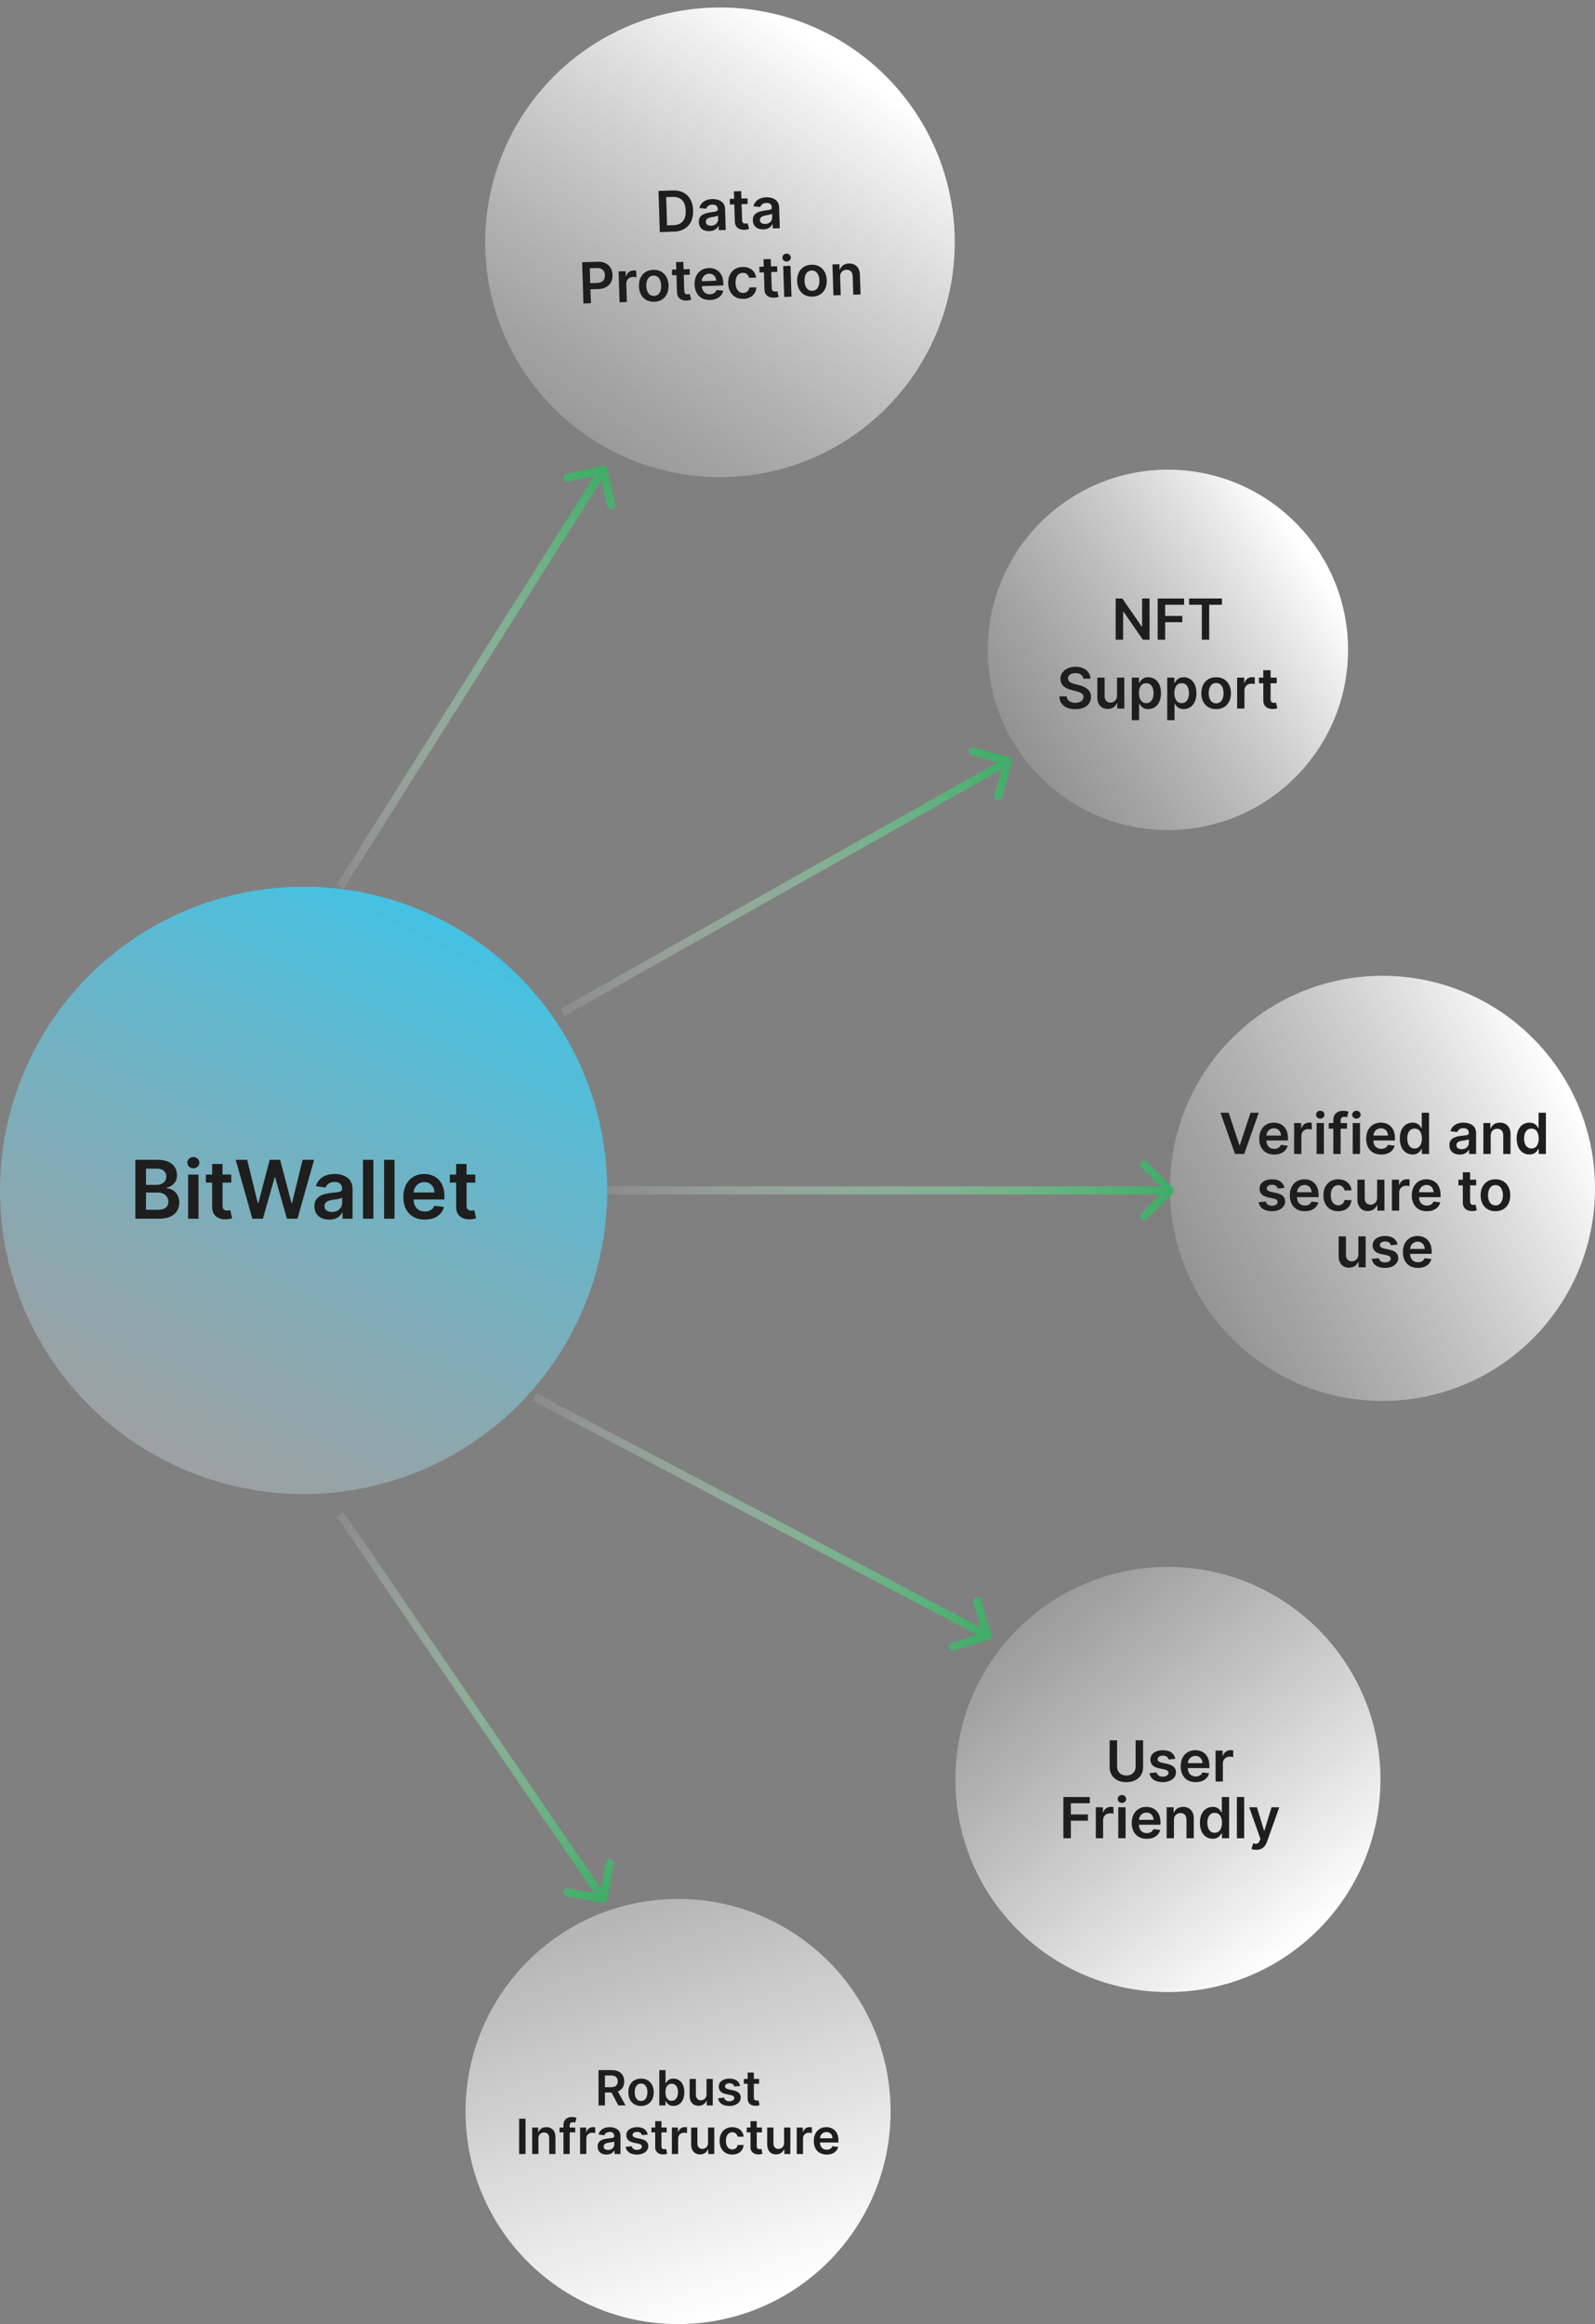 <svg width="394" height="574" viewBox="0 0 394 574" fill="none" xmlns="http://www.w3.org/2000/svg">
<rect x="0" y="0" width="394" height="574" fill="#808080" stroke="none"/>
<circle cx="75" cy="294" r="75" fill="url(#paint0_linear_128_323)"/>
<path d="M33.435 301L33.435 286.455H39.003C40.054 286.455 40.928 286.62 41.624 286.952C42.324 287.278 42.847 287.726 43.193 288.294C43.544 288.862 43.719 289.506 43.719 290.226C43.719 290.818 43.605 291.324 43.378 291.746C43.151 292.162 42.845 292.501 42.462 292.761C42.078 293.022 41.65 293.209 41.176 293.322V293.464C41.692 293.493 42.187 293.652 42.66 293.94C43.139 294.224 43.529 294.627 43.832 295.148C44.135 295.669 44.287 296.298 44.287 297.037C44.287 297.79 44.105 298.467 43.74 299.068C43.376 299.665 42.826 300.136 42.092 300.482C41.358 300.827 40.435 301 39.322 301H33.435ZM36.07 298.798H38.903C39.86 298.798 40.549 298.616 40.97 298.251C41.396 297.882 41.609 297.409 41.609 296.831C41.609 296.4 41.503 296.012 41.29 295.666C41.077 295.316 40.774 295.041 40.381 294.842C39.988 294.639 39.519 294.537 38.974 294.537H36.07L36.07 298.798ZM36.07 292.641H38.676C39.131 292.641 39.54 292.558 39.905 292.392C40.269 292.222 40.556 291.982 40.764 291.675C40.977 291.362 41.084 290.993 41.084 290.567C41.084 290.003 40.885 289.539 40.487 289.175C40.094 288.81 39.51 288.628 38.733 288.628H36.07V292.641ZM46.466 301L46.466 290.091H49.037V301H46.466ZM47.758 288.543C47.351 288.543 47.001 288.408 46.707 288.138C46.413 287.863 46.267 287.534 46.267 287.151C46.267 286.762 46.413 286.433 46.707 286.163C47.001 285.889 47.351 285.751 47.758 285.751C48.17 285.751 48.52 285.889 48.809 286.163C49.103 286.433 49.25 286.762 49.25 287.151C49.25 287.534 49.103 287.863 48.809 288.138C48.52 288.408 48.17 288.543 47.758 288.543ZM57.128 290.091V292.08H50.856V290.091H57.128ZM52.405 287.477H54.976V297.719C54.976 298.064 55.028 298.33 55.132 298.514C55.241 298.694 55.383 298.817 55.558 298.884C55.733 298.95 55.928 298.983 56.141 298.983C56.302 298.983 56.448 298.971 56.581 298.947C56.718 298.924 56.822 298.902 56.894 298.884L57.327 300.893C57.189 300.941 56.993 300.993 56.737 301.05C56.486 301.107 56.178 301.14 55.814 301.149C55.17 301.168 54.59 301.071 54.074 300.858C53.558 300.64 53.148 300.304 52.845 299.849C52.547 299.395 52.4 298.827 52.405 298.145V287.477ZM62.336 301L58.23 286.455H61.064L63.685 297.143H63.82L66.618 286.455H69.196L72.002 297.151H72.13L74.75 286.455H77.584L73.479 301H70.88L67.968 290.794H67.854L64.935 301H62.336ZM81.323 301.22C80.632 301.22 80.01 301.097 79.456 300.851C78.906 300.6 78.471 300.231 78.149 299.743C77.832 299.255 77.673 298.654 77.673 297.939C77.673 297.323 77.787 296.814 78.014 296.412C78.241 296.009 78.551 295.688 78.944 295.446C79.337 295.205 79.78 295.022 80.272 294.899C80.769 294.771 81.283 294.679 81.814 294.622C82.453 294.556 82.971 294.497 83.369 294.445C83.767 294.388 84.055 294.303 84.235 294.189C84.42 294.071 84.512 293.888 84.512 293.642V293.599C84.512 293.064 84.354 292.65 84.037 292.357C83.719 292.063 83.262 291.916 82.666 291.916C82.036 291.916 81.537 292.054 81.167 292.328C80.803 292.603 80.556 292.927 80.429 293.301L78.028 292.96C78.217 292.297 78.53 291.743 78.966 291.298C79.401 290.848 79.934 290.512 80.564 290.29C81.193 290.062 81.889 289.949 82.652 289.949C83.177 289.949 83.7 290.01 84.221 290.134C84.742 290.257 85.218 290.46 85.649 290.744C86.08 291.024 86.425 291.405 86.686 291.888C86.951 292.371 87.084 292.974 87.084 293.699V301H84.612V299.501H84.527C84.37 299.804 84.15 300.089 83.866 300.354C83.587 300.614 83.234 300.825 82.808 300.986C82.386 301.142 81.892 301.22 81.323 301.22ZM81.991 299.331C82.507 299.331 82.955 299.229 83.334 299.026C83.712 298.817 84.003 298.543 84.207 298.202C84.415 297.861 84.519 297.489 84.519 297.087V295.801C84.439 295.867 84.302 295.929 84.108 295.986C83.918 296.043 83.705 296.092 83.468 296.135C83.232 296.178 82.997 296.215 82.765 296.249C82.533 296.282 82.332 296.31 82.162 296.334C81.778 296.386 81.435 296.471 81.132 296.589C80.829 296.708 80.59 296.874 80.414 297.087C80.239 297.295 80.152 297.565 80.152 297.896C80.152 298.37 80.325 298.727 80.67 298.969C81.016 299.21 81.456 299.331 81.991 299.331ZM92.24 286.455V301H89.669V286.455H92.24ZM97.454 286.455V301H94.883V286.455H97.454ZM104.928 301.213C103.834 301.213 102.89 300.986 102.094 300.531C101.303 300.072 100.695 299.423 100.269 298.585C99.843 297.742 99.63 296.75 99.63 295.609C99.63 294.487 99.843 293.502 100.269 292.655C100.7 291.803 101.301 291.14 102.073 290.666C102.845 290.188 103.751 289.949 104.793 289.949C105.465 289.949 106.1 290.058 106.696 290.276C107.298 290.489 107.828 290.82 108.287 291.27C108.751 291.72 109.116 292.293 109.381 292.989C109.646 293.68 109.779 294.504 109.779 295.46V296.249H100.837V294.516H107.314C107.31 294.023 107.203 293.585 106.995 293.202C106.786 292.813 106.495 292.508 106.121 292.286C105.752 292.063 105.321 291.952 104.828 291.952C104.303 291.952 103.841 292.08 103.444 292.335C103.046 292.586 102.736 292.918 102.513 293.33C102.295 293.737 102.184 294.184 102.179 294.672V296.185C102.179 296.819 102.295 297.364 102.527 297.818C102.759 298.268 103.084 298.614 103.5 298.855C103.917 299.092 104.405 299.21 104.963 299.21C105.337 299.21 105.676 299.158 105.979 299.054C106.282 298.945 106.545 298.786 106.767 298.578C106.99 298.37 107.158 298.112 107.272 297.804L109.672 298.074C109.521 298.708 109.232 299.262 108.806 299.736C108.384 300.205 107.845 300.569 107.186 300.83C106.528 301.085 105.775 301.213 104.928 301.213ZM117.401 290.091V292.08H111.13V290.091H117.401ZM112.678 287.477H115.249V297.719C115.249 298.064 115.301 298.33 115.406 298.514C115.514 298.694 115.656 298.817 115.832 298.884C116.007 298.95 116.201 298.983 116.414 298.983C116.575 298.983 116.722 298.971 116.854 298.947C116.992 298.924 117.096 298.902 117.167 298.884L117.6 300.893C117.463 300.941 117.266 300.993 117.011 301.05C116.76 301.107 116.452 301.14 116.087 301.149C115.443 301.168 114.863 301.071 114.347 300.858C113.831 300.64 113.422 300.304 113.119 299.849C112.82 299.395 112.674 298.827 112.678 298.145V287.477Z" fill="#1E1E1E"/>
<circle cx="177.847" cy="59.847" r="58" transform="rotate(-1.855 177.847 59.847)" fill="url(#paint1_linear_128_323)"/>
<path d="M166.44 57.215L162.991 57.327L162.662 47.15L166.18 47.036C167.19 47.003 168.065 47.179 168.803 47.563C169.545 47.944 170.124 48.507 170.539 49.253C170.955 49.999 171.18 50.9 171.214 51.957C171.248 53.017 171.081 53.934 170.711 54.709C170.345 55.483 169.799 56.086 169.074 56.518C168.351 56.949 167.473 57.181 166.44 57.215ZM164.783 55.672L166.299 55.623C167.008 55.6 167.595 55.451 168.06 55.178C168.525 54.901 168.869 54.5 169.091 53.975C169.312 53.448 169.411 52.794 169.385 52.016C169.36 51.237 169.22 50.595 168.965 50.09C168.71 49.581 168.344 49.206 167.869 48.966C167.397 48.723 166.816 48.612 166.127 48.635L164.557 48.685L164.783 55.672ZM175.252 57.084C174.769 57.099 174.33 57.027 173.937 56.868C173.547 56.705 173.234 56.456 172.998 56.122C172.765 55.788 172.64 55.371 172.624 54.871C172.61 54.44 172.678 54.081 172.828 53.795C172.978 53.508 173.187 53.276 173.457 53.098C173.726 52.92 174.032 52.782 174.374 52.685C174.719 52.584 175.076 52.508 175.446 52.456C175.891 52.395 176.253 52.342 176.53 52.297C176.807 52.248 177.007 52.182 177.13 52.098C177.257 52.011 177.317 51.882 177.312 51.709L177.311 51.68C177.299 51.305 177.178 51.019 176.95 50.821C176.721 50.623 176.398 50.53 175.981 50.544C175.54 50.558 175.194 50.666 174.942 50.866C174.693 51.066 174.528 51.299 174.447 51.563L172.76 51.379C172.877 50.911 173.083 50.517 173.378 50.195C173.672 49.871 174.037 49.624 174.473 49.454C174.908 49.28 175.393 49.185 175.926 49.168C176.294 49.156 176.661 49.187 177.029 49.261C177.396 49.336 177.733 49.467 178.041 49.656C178.349 49.842 178.599 50.101 178.793 50.433C178.989 50.765 179.095 51.184 179.112 51.691L179.277 56.799L177.548 56.855L177.514 55.807L177.454 55.809C177.352 56.024 177.204 56.228 177.012 56.42C176.822 56.608 176.58 56.764 176.286 56.886C175.994 57.005 175.65 57.071 175.252 57.084ZM175.677 55.747C176.038 55.735 176.348 55.654 176.609 55.503C176.869 55.348 177.067 55.15 177.201 54.907C177.339 54.663 177.404 54.401 177.395 54.119L177.366 53.22C177.311 53.268 177.216 53.314 177.082 53.358C176.95 53.403 176.802 53.442 176.638 53.477C176.473 53.512 176.31 53.544 176.148 53.573C175.987 53.601 175.847 53.626 175.728 53.646C175.461 53.691 175.223 53.758 175.013 53.848C174.804 53.938 174.64 54.059 174.523 54.212C174.405 54.362 174.35 54.553 174.357 54.785C174.368 55.116 174.497 55.362 174.744 55.523C174.992 55.684 175.302 55.759 175.677 55.747ZM184.65 48.985L184.695 50.376L180.307 50.518L180.262 49.127L184.65 48.985ZM181.286 47.263L183.085 47.205L183.317 54.37C183.325 54.612 183.367 54.796 183.445 54.923C183.525 55.047 183.627 55.13 183.751 55.172C183.875 55.214 184.012 55.233 184.161 55.228C184.273 55.225 184.376 55.213 184.468 55.194C184.564 55.174 184.636 55.157 184.685 55.142L185.034 56.538C184.939 56.574 184.803 56.615 184.625 56.661C184.451 56.706 184.236 56.736 183.981 56.751C183.531 56.779 183.123 56.724 182.757 56.587C182.391 56.446 182.097 56.22 181.875 55.909C181.656 55.598 181.54 55.204 181.528 54.727L181.286 47.263ZM188.603 56.651C188.119 56.667 187.681 56.595 187.288 56.435C186.898 56.272 186.585 56.024 186.348 55.69C186.115 55.356 185.991 54.938 185.974 54.438C185.96 54.008 186.028 53.649 186.178 53.362C186.328 53.076 186.538 52.843 186.807 52.665C187.077 52.488 187.382 52.35 187.724 52.253C188.069 52.152 188.426 52.076 188.796 52.024C189.242 51.963 189.603 51.91 189.88 51.864C190.157 51.816 190.357 51.75 190.481 51.666C190.607 51.579 190.668 51.449 190.662 51.277L190.661 51.247C190.649 50.873 190.529 50.587 190.3 50.389C190.072 50.19 189.749 50.098 189.331 50.111C188.891 50.126 188.544 50.233 188.292 50.434C188.043 50.634 187.878 50.867 187.797 51.131L186.11 50.947C186.228 50.479 186.434 50.084 186.728 49.763C187.023 49.438 187.388 49.191 187.823 49.021C188.259 48.848 188.743 48.753 189.277 48.735C189.644 48.724 190.012 48.755 190.379 48.829C190.746 48.903 191.084 49.035 191.392 49.224C191.699 49.41 191.95 49.669 192.143 50.001C192.339 50.332 192.446 50.752 192.462 51.259L192.628 56.367L190.898 56.423L190.864 55.374L190.805 55.376C190.702 55.592 190.555 55.795 190.362 55.987C190.173 56.176 189.931 56.331 189.636 56.454C189.345 56.573 189 56.638 188.603 56.651ZM189.027 55.314C189.388 55.303 189.699 55.221 189.959 55.07C190.22 54.916 190.417 54.717 190.552 54.474C190.69 54.231 190.754 53.968 190.745 53.687L190.716 52.788C190.661 52.836 190.567 52.882 190.432 52.926C190.301 52.97 190.153 53.01 189.988 53.045C189.824 53.08 189.66 53.112 189.499 53.14C189.337 53.169 189.197 53.193 189.078 53.214C188.811 53.259 188.573 53.326 188.364 53.416C188.154 53.505 187.991 53.627 187.873 53.78C187.755 53.93 187.7 54.12 187.708 54.352C187.718 54.684 187.847 54.93 188.095 55.091C188.342 55.252 188.653 55.327 189.027 55.314ZM144.124 74.947L143.795 64.77L147.611 64.646C148.392 64.621 149.053 64.746 149.593 65.02C150.135 65.294 150.551 65.682 150.839 66.183C151.13 66.681 151.287 67.253 151.307 67.899C151.329 68.552 151.21 69.136 150.951 69.652C150.693 70.167 150.3 70.58 149.773 70.889C149.245 71.194 148.589 71.36 147.804 71.385L145.275 71.467L145.226 69.951L147.507 69.878C147.964 69.863 148.335 69.771 148.622 69.603C148.908 69.434 149.116 69.209 149.247 68.926C149.38 68.643 149.441 68.321 149.429 67.96C149.417 67.599 149.336 67.283 149.185 67.013C149.037 66.743 148.813 66.536 148.513 66.393C148.216 66.247 147.838 66.181 147.377 66.196L145.688 66.251L145.968 74.887L144.124 74.947ZM153.05 74.657L152.802 67.025L154.547 66.969L154.588 68.241L154.667 68.238C154.792 67.793 155.02 67.446 155.35 67.196C155.683 66.943 156.069 66.81 156.506 66.796C156.605 66.793 156.716 66.794 156.839 66.8C156.965 66.802 157.07 66.811 157.153 66.825L157.207 68.479C157.13 68.455 157.008 68.436 156.842 68.421C156.679 68.403 156.521 68.397 156.369 68.402C156.041 68.412 155.748 68.493 155.491 68.644C155.237 68.792 155.04 68.992 154.899 69.245C154.758 69.499 154.693 69.787 154.703 70.112L154.848 74.599L153.05 74.657ZM161.617 74.529C160.872 74.553 160.221 74.41 159.663 74.1C159.106 73.79 158.667 73.345 158.347 72.765C158.03 72.185 157.858 71.501 157.833 70.712C157.807 69.924 157.934 69.228 158.213 68.626C158.495 68.023 158.904 67.549 159.44 67.203C159.976 66.857 160.617 66.672 161.362 66.648C162.107 66.624 162.759 66.767 163.316 67.078C163.873 67.388 164.31 67.835 164.628 68.418C164.948 69.001 165.121 69.687 165.147 70.475C165.173 71.264 165.044 71.958 164.762 72.557C164.483 73.156 164.075 73.629 163.539 73.975C163.003 74.32 162.363 74.505 161.617 74.529ZM161.581 73.088C161.985 73.075 162.319 72.953 162.583 72.722C162.848 72.488 163.04 72.18 163.16 71.798C163.284 71.416 163.338 70.993 163.323 70.529C163.308 70.062 163.227 69.642 163.078 69.269C162.934 68.892 162.722 68.596 162.443 68.379C162.164 68.163 161.822 68.061 161.418 68.074C161.004 68.088 160.663 68.211 160.396 68.445C160.131 68.68 159.937 68.989 159.814 69.375C159.694 69.757 159.641 70.181 159.656 70.648C159.671 71.112 159.751 71.531 159.896 71.904C160.044 72.277 160.257 72.572 160.536 72.788C160.818 73.001 161.166 73.101 161.581 73.088ZM170.36 66.456L170.405 67.848L166.018 67.99L165.973 66.599L170.36 66.456ZM166.997 64.735L168.796 64.677L169.028 71.842C169.035 72.084 169.078 72.268 169.155 72.395C169.235 72.518 169.337 72.601 169.461 72.644C169.586 72.686 169.722 72.705 169.871 72.7C169.984 72.696 170.086 72.685 170.178 72.665C170.274 72.645 170.346 72.628 170.396 72.613L170.744 74.01C170.649 74.046 170.513 74.087 170.335 74.132C170.161 74.178 169.947 74.208 169.692 74.223C169.242 74.251 168.834 74.196 168.468 74.059C168.102 73.918 167.807 73.692 167.585 73.381C167.366 73.07 167.251 72.675 167.238 72.198L166.997 64.735ZM175.414 74.082C174.648 74.107 173.982 73.969 173.416 73.67C172.852 73.366 172.412 72.926 172.094 72.349C171.777 71.769 171.606 71.08 171.58 70.282C171.554 69.497 171.681 68.803 171.96 68.2C172.242 67.594 172.648 67.117 173.177 66.768C173.706 66.416 174.335 66.228 175.064 66.205C175.534 66.189 175.981 66.251 176.403 66.39C176.829 66.525 177.207 66.745 177.539 67.05C177.874 67.354 178.142 67.746 178.343 68.227C178.544 68.705 178.655 69.278 178.677 69.948L178.695 70.499L172.439 70.702L172.4 69.489L176.931 69.343C176.917 68.998 176.833 68.694 176.678 68.43C176.524 68.164 176.313 67.957 176.046 67.809C175.783 67.662 175.479 67.594 175.134 67.605C174.767 67.617 174.446 67.717 174.174 67.905C173.901 68.089 173.692 68.328 173.546 68.621C173.402 68.911 173.335 69.227 173.342 69.568L173.377 70.627C173.391 71.07 173.485 71.449 173.657 71.762C173.83 72.071 174.064 72.305 174.361 72.465C174.658 72.621 175.002 72.693 175.393 72.68C175.655 72.672 175.891 72.628 176.1 72.548C176.31 72.465 176.49 72.348 176.641 72.197C176.792 72.046 176.904 71.862 176.976 71.644L178.662 71.779C178.57 72.226 178.381 72.62 178.093 72.961C177.809 73.299 177.44 73.566 176.985 73.763C176.53 73.957 176.007 74.063 175.414 74.082ZM183.658 73.815C182.897 73.84 182.237 73.694 181.679 73.377C181.125 73.06 180.691 72.612 180.377 72.031C180.067 71.448 179.899 70.77 179.874 69.998C179.849 69.223 179.976 68.534 180.255 67.932C180.533 67.326 180.939 66.848 181.472 66.499C182.007 66.147 182.648 65.959 183.393 65.935C184.013 65.915 184.565 66.011 185.049 66.225C185.537 66.434 185.93 66.741 186.228 67.146C186.526 67.548 186.704 68.023 186.762 68.572L185.042 68.627C184.961 68.262 184.785 67.961 184.516 67.724C184.249 67.484 183.899 67.371 183.465 67.385C183.097 67.397 182.778 67.507 182.506 67.715C182.234 67.919 182.026 68.208 181.882 68.58C181.742 68.953 181.68 69.396 181.696 69.909C181.713 70.43 181.804 70.874 181.969 71.244C182.133 71.61 182.356 71.889 182.637 72.083C182.922 72.272 183.252 72.361 183.626 72.349C183.891 72.34 184.126 72.283 184.332 72.177C184.54 72.067 184.713 71.914 184.849 71.718C184.985 71.521 185.075 71.284 185.119 71.007L186.839 70.952C186.813 71.493 186.67 71.977 186.408 72.403C186.147 72.826 185.783 73.163 185.317 73.413C184.851 73.661 184.298 73.795 183.658 73.815ZM191.964 65.757L192.009 67.148L187.622 67.29L187.577 65.899L191.964 65.757ZM188.601 64.035L190.399 63.977L190.632 71.142C190.639 71.384 190.682 71.568 190.759 71.695C190.839 71.819 190.941 71.901 191.065 71.944C191.189 71.986 191.326 72.005 191.475 72C191.588 71.997 191.69 71.985 191.782 71.966C191.878 71.946 191.95 71.929 192 71.914L192.348 73.31C192.253 73.346 192.117 73.387 191.939 73.433C191.765 73.478 191.55 73.508 191.296 73.523C190.845 73.551 190.437 73.496 190.072 73.359C189.706 73.218 189.411 72.992 189.189 72.681C188.97 72.37 188.855 71.976 188.842 71.499L188.601 64.035ZM193.716 73.34L193.469 65.708L195.267 65.65L195.515 73.282L193.716 73.34ZM194.338 64.596C194.053 64.605 193.805 64.518 193.593 64.336C193.382 64.151 193.272 63.924 193.263 63.655C193.254 63.384 193.349 63.15 193.549 62.955C193.748 62.756 193.99 62.652 194.275 62.643C194.563 62.633 194.811 62.721 195.019 62.907C195.231 63.089 195.341 63.316 195.35 63.588C195.359 63.856 195.263 64.09 195.064 64.288C194.868 64.484 194.626 64.586 194.338 64.596ZM200.698 73.263C199.953 73.288 199.302 73.145 198.745 72.834C198.187 72.524 197.748 72.079 197.428 71.499C197.111 70.919 196.939 70.235 196.914 69.447C196.888 68.658 197.015 67.963 197.294 67.36C197.576 66.757 197.985 66.283 198.521 65.937C199.057 65.592 199.698 65.407 200.443 65.383C201.188 65.359 201.84 65.502 202.397 65.812C202.954 66.122 203.391 66.569 203.709 67.152C204.029 67.735 204.203 68.421 204.228 69.21C204.254 69.998 204.125 70.692 203.843 71.291C203.564 71.891 203.156 72.363 202.62 72.709C202.084 73.055 201.444 73.239 200.698 73.263ZM200.662 71.822C201.066 71.809 201.4 71.687 201.665 71.456C201.929 71.222 202.121 70.914 202.241 70.532C202.365 70.15 202.419 69.728 202.404 69.264C202.389 68.797 202.308 68.376 202.16 68.003C202.015 67.627 201.803 67.33 201.524 67.114C201.245 66.897 200.903 66.795 200.499 66.808C200.085 66.822 199.744 66.946 199.477 67.18C199.212 67.414 199.018 67.724 198.895 68.109C198.775 68.491 198.722 68.915 198.737 69.382C198.752 69.846 198.832 70.265 198.977 70.638C199.125 71.011 199.338 71.306 199.617 71.523C199.899 71.736 200.248 71.836 200.662 71.822ZM207.531 68.416L207.676 72.888L205.877 72.947L205.63 65.314L207.35 65.258L207.392 66.555L207.481 66.552C207.643 66.12 207.912 65.771 208.288 65.507C208.667 65.242 209.142 65.101 209.712 65.082C210.238 65.066 210.701 65.163 211.099 65.376C211.5 65.588 211.816 65.905 212.045 66.325C212.277 66.745 212.402 67.26 212.418 67.87L212.576 72.73L210.777 72.788L210.628 68.207C210.612 67.696 210.467 67.301 210.192 67.022C209.921 66.742 209.554 66.61 209.09 66.625C208.775 66.635 208.498 66.714 208.257 66.861C208.02 67.004 207.835 67.208 207.705 67.471C207.577 67.733 207.519 68.049 207.531 68.416Z" fill="#1E1E1E"/>
<path d="M149.975 115.779C149.854 115.241 149.318 114.903 148.779 115.025L140.001 117.01C139.462 117.132 139.125 117.667 139.246 118.206C139.368 118.745 139.904 119.083 140.442 118.961L148.245 117.196L150.01 124.999C150.132 125.538 150.667 125.875 151.206 125.754C151.745 125.632 152.083 125.096 151.961 124.558L149.975 115.779ZM84.846 219.534L149.846 116.534L148.154 115.466L83.154 218.466L84.846 219.534Z" fill="url(#paint2_linear_128_323)"/>
<circle cx="341.5" cy="293.5" r="52.5" fill="url(#paint3_linear_128_323)"/>
<path d="M303.508 274.818L306.158 282.832H306.262L308.907 274.818H310.936L307.346 285H305.069L301.485 274.818H303.508ZM314.758 285.149C313.992 285.149 313.331 284.99 312.774 284.672C312.22 284.35 311.794 283.896 311.496 283.31C311.198 282.72 311.049 282.025 311.049 281.227C311.049 280.441 311.198 279.752 311.496 279.158C311.798 278.562 312.219 278.098 312.759 277.766C313.299 277.432 313.934 277.264 314.663 277.264C315.134 277.264 315.578 277.34 315.995 277.493C316.416 277.642 316.788 277.874 317.109 278.189C317.434 278.504 317.689 278.905 317.875 279.392C318.06 279.876 318.153 280.453 318.153 281.122V281.674H311.894V280.461H316.428C316.425 280.116 316.35 279.81 316.204 279.541C316.058 279.269 315.855 279.056 315.593 278.9C315.334 278.744 315.033 278.666 314.688 278.666C314.32 278.666 313.997 278.756 313.718 278.935C313.44 279.11 313.223 279.342 313.067 279.631C312.915 279.916 312.837 280.229 312.834 280.57V281.629C312.834 282.073 312.915 282.455 313.077 282.773C313.24 283.088 313.467 283.33 313.758 283.499C314.05 283.664 314.391 283.747 314.782 283.747C315.044 283.747 315.281 283.711 315.493 283.638C315.705 283.562 315.889 283.451 316.045 283.305C316.201 283.159 316.319 282.978 316.398 282.763L318.079 282.952C317.973 283.396 317.77 283.784 317.472 284.115C317.177 284.443 316.799 284.698 316.339 284.881C315.878 285.06 315.351 285.149 314.758 285.149ZM319.676 285V277.364H321.421V278.636H321.5C321.639 278.196 321.878 277.856 322.216 277.617C322.558 277.375 322.947 277.254 323.384 277.254C323.484 277.254 323.595 277.259 323.718 277.269C323.844 277.276 323.948 277.287 324.031 277.304V278.96C323.955 278.933 323.834 278.91 323.668 278.89C323.505 278.867 323.348 278.855 323.196 278.855C322.867 278.855 322.572 278.926 322.311 279.069C322.052 279.208 321.848 279.402 321.699 279.651C321.55 279.899 321.475 280.186 321.475 280.511V285H319.676ZM325.226 285V277.364H327.026V285H325.226ZM326.131 276.28C325.846 276.28 325.601 276.185 325.396 275.996C325.19 275.804 325.087 275.574 325.087 275.305C325.087 275.034 325.19 274.803 325.396 274.614C325.601 274.422 325.846 274.326 326.131 274.326C326.42 274.326 326.665 274.422 326.867 274.614C327.073 274.803 327.175 275.034 327.175 275.305C327.175 275.574 327.073 275.804 326.867 275.996C326.665 276.185 326.42 276.28 326.131 276.28ZM332.745 277.364V278.756H328.231V277.364H332.745ZM329.359 285V276.643C329.359 276.129 329.465 275.701 329.677 275.36C329.893 275.019 330.181 274.763 330.542 274.594C330.904 274.425 331.305 274.341 331.745 274.341C332.057 274.341 332.334 274.366 332.576 274.415C332.818 274.465 332.997 274.51 333.113 274.55L332.755 275.942C332.678 275.919 332.582 275.895 332.466 275.872C332.35 275.846 332.221 275.832 332.079 275.832C331.744 275.832 331.507 275.914 331.368 276.076C331.232 276.235 331.164 276.464 331.164 276.762V285H329.359ZM334.154 285V277.364H335.954V285H334.154ZM335.059 276.28C334.774 276.28 334.529 276.185 334.323 275.996C334.118 275.804 334.015 275.574 334.015 275.305C334.015 275.034 334.118 274.803 334.323 274.614C334.529 274.422 334.774 274.326 335.059 274.326C335.347 274.326 335.593 274.422 335.795 274.614C336 274.803 336.103 275.034 336.103 275.305C336.103 275.574 336 275.804 335.795 275.996C335.593 276.185 335.347 276.28 335.059 276.28ZM341.185 285.149C340.42 285.149 339.758 284.99 339.202 284.672C338.648 284.35 338.222 283.896 337.924 283.31C337.626 282.72 337.476 282.025 337.476 281.227C337.476 280.441 337.626 279.752 337.924 279.158C338.226 278.562 338.646 278.098 339.187 277.766C339.727 277.432 340.362 277.264 341.091 277.264C341.561 277.264 342.006 277.34 342.423 277.493C342.844 277.642 343.215 277.874 343.537 278.189C343.862 278.504 344.117 278.905 344.302 279.392C344.488 279.876 344.581 280.453 344.581 281.122V281.674H338.322V280.461H342.856C342.852 280.116 342.778 279.81 342.632 279.541C342.486 279.269 342.282 279.056 342.021 278.9C341.762 278.744 341.46 278.666 341.116 278.666C340.748 278.666 340.425 278.756 340.146 278.935C339.868 279.11 339.651 279.342 339.495 279.631C339.342 279.916 339.265 280.229 339.261 280.57V281.629C339.261 282.073 339.342 282.455 339.505 282.773C339.667 283.088 339.894 283.33 340.186 283.499C340.478 283.664 340.819 283.747 341.21 283.747C341.472 283.747 341.709 283.711 341.921 283.638C342.133 283.562 342.317 283.451 342.473 283.305C342.629 283.159 342.746 282.978 342.826 282.763L344.506 282.952C344.4 283.396 344.198 283.784 343.9 284.115C343.605 284.443 343.227 284.698 342.766 284.881C342.306 285.06 341.779 285.149 341.185 285.149ZM348.937 285.134C348.337 285.134 347.8 284.98 347.326 284.672C346.852 284.364 346.478 283.916 346.203 283.33C345.928 282.743 345.79 282.03 345.79 281.192C345.79 280.343 345.929 279.627 346.208 279.044C346.49 278.457 346.869 278.015 347.346 277.717C347.824 277.415 348.356 277.264 348.942 277.264C349.39 277.264 349.758 277.34 350.046 277.493C350.334 277.642 350.563 277.823 350.732 278.035C350.901 278.244 351.032 278.441 351.125 278.626H351.199V274.818H353.004V285H351.234V283.797H351.125C351.032 283.982 350.898 284.18 350.722 284.388C350.546 284.594 350.314 284.77 350.026 284.915C349.738 285.061 349.375 285.134 348.937 285.134ZM349.439 283.658C349.821 283.658 350.145 283.555 350.414 283.349C350.682 283.141 350.886 282.851 351.025 282.479C351.165 282.108 351.234 281.676 351.234 281.182C351.234 280.688 351.165 280.259 351.025 279.894C350.889 279.53 350.687 279.246 350.419 279.044C350.154 278.842 349.827 278.741 349.439 278.741C349.038 278.741 348.704 278.845 348.435 279.054C348.167 279.263 347.964 279.551 347.829 279.919C347.693 280.287 347.625 280.708 347.625 281.182C347.625 281.659 347.693 282.085 347.829 282.46C347.968 282.831 348.172 283.124 348.44 283.339C348.712 283.552 349.045 283.658 349.439 283.658ZM360.592 285.154C360.108 285.154 359.672 285.068 359.284 284.896C358.9 284.72 358.595 284.461 358.37 284.12C358.148 283.779 358.036 283.358 358.036 282.857C358.036 282.426 358.116 282.07 358.275 281.788C358.434 281.507 358.651 281.281 358.926 281.112C359.201 280.943 359.511 280.816 359.856 280.729C360.204 280.64 360.564 280.575 360.935 280.536C361.382 280.489 361.745 280.448 362.024 280.411C362.302 280.371 362.504 280.312 362.63 280.232C362.759 280.149 362.824 280.022 362.824 279.849V279.82C362.824 279.445 362.713 279.155 362.491 278.95C362.269 278.744 361.949 278.641 361.532 278.641C361.091 278.641 360.741 278.737 360.483 278.93C360.227 279.122 360.055 279.349 359.965 279.611L358.285 279.372C358.418 278.908 358.636 278.52 358.941 278.209C359.246 277.894 359.619 277.659 360.06 277.503C360.501 277.344 360.988 277.264 361.522 277.264C361.889 277.264 362.256 277.307 362.62 277.393C362.985 277.48 363.318 277.622 363.62 277.821C363.921 278.017 364.163 278.283 364.345 278.621C364.531 278.96 364.624 279.382 364.624 279.889V285H362.894V283.951H362.834C362.725 284.163 362.571 284.362 362.372 284.548C362.176 284.73 361.929 284.877 361.631 284.99C361.336 285.099 360.99 285.154 360.592 285.154ZM361.059 283.832C361.42 283.832 361.734 283.76 361.999 283.618C362.264 283.472 362.468 283.28 362.61 283.041C362.756 282.803 362.829 282.542 362.829 282.261V281.361C362.773 281.407 362.677 281.45 362.541 281.49C362.408 281.53 362.259 281.565 362.093 281.594C361.928 281.624 361.764 281.651 361.601 281.674C361.439 281.697 361.298 281.717 361.179 281.734C360.91 281.77 360.67 281.83 360.458 281.913C360.246 281.996 360.078 282.112 359.956 282.261C359.833 282.406 359.772 282.595 359.772 282.827C359.772 283.159 359.893 283.409 360.134 283.578C360.376 283.747 360.685 283.832 361.059 283.832ZM368.233 280.526V285H366.434V277.364H368.154V278.661H368.243C368.419 278.234 368.699 277.894 369.083 277.642C369.471 277.39 369.95 277.264 370.52 277.264C371.047 277.264 371.506 277.377 371.897 277.602C372.292 277.828 372.597 278.154 372.812 278.582C373.031 279.009 373.139 279.528 373.135 280.138V285H371.335V280.416C371.335 279.906 371.203 279.506 370.938 279.218C370.676 278.93 370.313 278.786 369.849 278.786C369.534 278.786 369.254 278.855 369.009 278.994C368.767 279.13 368.576 279.327 368.437 279.586C368.301 279.844 368.233 280.158 368.233 280.526ZM377.799 285.134C377.199 285.134 376.662 284.98 376.188 284.672C375.714 284.364 375.339 283.916 375.064 283.33C374.789 282.743 374.652 282.03 374.652 281.192C374.652 280.343 374.791 279.627 375.069 279.044C375.351 278.457 375.73 278.015 376.208 277.717C376.685 277.415 377.217 277.264 377.804 277.264C378.251 277.264 378.619 277.34 378.907 277.493C379.196 277.642 379.424 277.823 379.593 278.035C379.762 278.244 379.893 278.441 379.986 278.626H380.061V274.818H381.865V285H380.095V283.797H379.986C379.893 283.982 379.759 284.18 379.583 284.388C379.408 284.594 379.176 284.77 378.887 284.915C378.599 285.061 378.236 285.134 377.799 285.134ZM378.301 283.658C378.682 283.658 379.007 283.555 379.275 283.349C379.544 283.141 379.747 282.851 379.887 282.479C380.026 282.108 380.095 281.676 380.095 281.182C380.095 280.688 380.026 280.259 379.887 279.894C379.751 279.53 379.549 279.246 379.28 279.044C379.015 278.842 378.688 278.741 378.301 278.741C377.9 278.741 377.565 278.845 377.296 279.054C377.028 279.263 376.826 279.551 376.69 279.919C376.554 280.287 376.486 280.708 376.486 281.182C376.486 281.659 376.554 282.085 376.69 282.46C376.829 282.831 377.033 283.124 377.301 283.339C377.573 283.552 377.906 283.658 378.301 283.658ZM317.289 293.382L315.649 293.561C315.602 293.395 315.521 293.24 315.405 293.094C315.292 292.948 315.14 292.83 314.948 292.741C314.755 292.651 314.52 292.607 314.242 292.607C313.867 292.607 313.552 292.688 313.297 292.85C313.045 293.013 312.921 293.223 312.924 293.482C312.921 293.704 313.002 293.884 313.168 294.023C313.337 294.163 313.615 294.277 314.003 294.366L315.306 294.645C316.028 294.801 316.565 295.048 316.916 295.386C317.271 295.724 317.45 296.166 317.453 296.713C317.45 297.194 317.309 297.618 317.031 297.986C316.756 298.35 316.373 298.635 315.882 298.841C315.392 299.046 314.828 299.149 314.192 299.149C313.257 299.149 312.505 298.954 311.935 298.562C311.365 298.168 311.025 297.62 310.916 296.917L312.671 296.748C312.75 297.093 312.919 297.353 313.178 297.528C313.436 297.704 313.773 297.792 314.187 297.792C314.615 297.792 314.958 297.704 315.216 297.528C315.478 297.353 315.609 297.136 315.609 296.877C315.609 296.658 315.524 296.478 315.355 296.335C315.19 296.193 314.931 296.083 314.58 296.007L313.277 295.734C312.545 295.581 312.003 295.324 311.652 294.963C311.3 294.598 311.126 294.138 311.13 293.581C311.126 293.11 311.254 292.703 311.512 292.358C311.774 292.01 312.137 291.741 312.601 291.553C313.068 291.36 313.607 291.264 314.217 291.264C315.112 291.264 315.816 291.455 316.33 291.836C316.847 292.217 317.167 292.732 317.289 293.382ZM322.318 299.149C321.552 299.149 320.891 298.99 320.334 298.672C319.781 298.35 319.355 297.896 319.057 297.31C318.758 296.72 318.609 296.025 318.609 295.227C318.609 294.441 318.758 293.752 319.057 293.158C319.358 292.562 319.779 292.098 320.32 291.766C320.86 291.432 321.494 291.264 322.224 291.264C322.694 291.264 323.138 291.34 323.556 291.493C323.977 291.642 324.348 291.874 324.67 292.189C324.994 292.504 325.25 292.905 325.435 293.392C325.621 293.876 325.714 294.453 325.714 295.122V295.674H319.454V294.461H323.989C323.985 294.116 323.911 293.81 323.765 293.541C323.619 293.269 323.415 293.056 323.153 292.9C322.895 292.744 322.593 292.666 322.248 292.666C321.881 292.666 321.557 292.756 321.279 292.935C321.001 293.11 320.784 293.342 320.628 293.631C320.475 293.916 320.397 294.229 320.394 294.57V295.629C320.394 296.073 320.475 296.455 320.638 296.773C320.8 297.088 321.027 297.33 321.319 297.499C321.61 297.664 321.952 297.747 322.343 297.747C322.605 297.747 322.842 297.711 323.054 297.638C323.266 297.562 323.45 297.451 323.606 297.305C323.762 297.159 323.879 296.978 323.959 296.763L325.639 296.952C325.533 297.396 325.331 297.784 325.033 298.115C324.738 298.443 324.36 298.698 323.899 298.881C323.438 299.06 322.911 299.149 322.318 299.149ZM330.567 299.149C329.805 299.149 329.15 298.982 328.603 298.647C328.06 298.312 327.641 297.85 327.346 297.26C327.054 296.667 326.908 295.984 326.908 295.212C326.908 294.436 327.057 293.752 327.356 293.158C327.654 292.562 328.075 292.098 328.618 291.766C329.165 291.432 329.812 291.264 330.557 291.264C331.177 291.264 331.726 291.379 332.203 291.607C332.683 291.833 333.066 292.152 333.351 292.567C333.636 292.978 333.799 293.458 333.839 294.009H332.118C332.049 293.641 331.883 293.334 331.621 293.089C331.363 292.84 331.016 292.716 330.582 292.716C330.214 292.716 329.891 292.815 329.613 293.014C329.334 293.21 329.117 293.491 328.961 293.859C328.809 294.227 328.733 294.668 328.733 295.182C328.733 295.702 328.809 296.15 328.961 296.524C329.114 296.895 329.328 297.182 329.603 297.384C329.881 297.583 330.208 297.683 330.582 297.683C330.847 297.683 331.084 297.633 331.293 297.533C331.505 297.431 331.682 297.283 331.825 297.091C331.968 296.899 332.065 296.665 332.118 296.39H333.839C333.795 296.93 333.636 297.409 333.361 297.827C333.086 298.241 332.712 298.566 332.238 298.801C331.764 299.033 331.207 299.149 330.567 299.149ZM340.184 295.788V291.364H341.983V299H340.238V297.643H340.159C339.986 298.07 339.703 298.42 339.309 298.692C338.917 298.964 338.435 299.099 337.862 299.099C337.361 299.099 336.919 298.988 336.534 298.766C336.153 298.541 335.855 298.214 335.639 297.787C335.424 297.356 335.316 296.836 335.316 296.226V291.364H337.116V295.947C337.116 296.431 337.249 296.816 337.514 297.101C337.779 297.386 338.127 297.528 338.558 297.528C338.823 297.528 339.08 297.464 339.328 297.335C339.577 297.205 339.781 297.013 339.94 296.758C340.102 296.499 340.184 296.176 340.184 295.788ZM343.834 299V291.364H345.579V292.636H345.658C345.798 292.196 346.036 291.856 346.374 291.617C346.716 291.375 347.105 291.254 347.543 291.254C347.642 291.254 347.753 291.259 347.876 291.269C348.002 291.276 348.106 291.287 348.189 291.304V292.96C348.113 292.933 347.992 292.91 347.826 292.89C347.664 292.867 347.506 292.855 347.354 292.855C347.026 292.855 346.731 292.926 346.469 293.069C346.21 293.208 346.006 293.402 345.857 293.651C345.708 293.899 345.634 294.186 345.634 294.511V299H343.834ZM352.451 299.149C351.685 299.149 351.024 298.99 350.467 298.672C349.914 298.35 349.488 297.896 349.19 297.31C348.891 296.72 348.742 296.025 348.742 295.227C348.742 294.441 348.891 293.752 349.19 293.158C349.491 292.562 349.912 292.098 350.452 291.766C350.993 291.432 351.627 291.264 352.356 291.264C352.827 291.264 353.271 291.34 353.689 291.493C354.11 291.642 354.481 291.874 354.802 292.189C355.127 292.504 355.382 292.905 355.568 293.392C355.754 293.876 355.847 294.453 355.847 295.122V295.674H349.587V294.461H354.121C354.118 294.116 354.043 293.81 353.898 293.541C353.752 293.269 353.548 293.056 353.286 292.9C353.028 292.744 352.726 292.666 352.381 292.666C352.013 292.666 351.69 292.756 351.412 292.935C351.133 293.11 350.916 293.342 350.761 293.631C350.608 293.916 350.53 294.229 350.527 294.57V295.629C350.527 296.073 350.608 296.455 350.771 296.773C350.933 297.088 351.16 297.33 351.452 297.499C351.743 297.664 352.085 297.747 352.476 297.747C352.738 297.747 352.975 297.711 353.187 297.638C353.399 297.562 353.583 297.451 353.739 297.305C353.894 297.159 354.012 296.978 354.092 296.763L355.772 296.952C355.666 297.396 355.464 297.784 355.165 298.115C354.87 298.443 354.493 298.698 354.032 298.881C353.571 299.06 353.044 299.149 352.451 299.149ZM364.655 291.364V292.756H360.265V291.364H364.655ZM361.349 289.534H363.149V296.703C363.149 296.945 363.185 297.131 363.258 297.26C363.334 297.386 363.434 297.472 363.556 297.518C363.679 297.565 363.815 297.588 363.964 297.588C364.077 297.588 364.179 297.58 364.272 297.563C364.368 297.547 364.441 297.532 364.491 297.518L364.794 298.925C364.698 298.959 364.56 298.995 364.381 299.035C364.206 299.075 363.99 299.098 363.735 299.104C363.284 299.118 362.878 299.05 362.517 298.901C362.156 298.748 361.869 298.513 361.657 298.195C361.448 297.876 361.345 297.479 361.349 297.001V289.534ZM369.409 299.149C368.663 299.149 368.017 298.985 367.47 298.657C366.923 298.329 366.499 297.87 366.197 297.28C365.899 296.69 365.75 296 365.75 295.212C365.75 294.423 365.899 293.732 366.197 293.138C366.499 292.545 366.923 292.085 367.47 291.756C368.017 291.428 368.663 291.264 369.409 291.264C370.155 291.264 370.801 291.428 371.348 291.756C371.895 292.085 372.317 292.545 372.616 293.138C372.917 293.732 373.068 294.423 373.068 295.212C373.068 296 372.917 296.69 372.616 297.28C372.317 297.87 371.895 298.329 371.348 298.657C370.801 298.985 370.155 299.149 369.409 299.149ZM369.419 297.707C369.823 297.707 370.161 297.596 370.433 297.374C370.705 297.149 370.907 296.847 371.04 296.469C371.176 296.092 371.244 295.671 371.244 295.207C371.244 294.739 371.176 294.317 371.04 293.939C370.907 293.558 370.705 293.254 370.433 293.029C370.161 292.804 369.823 292.691 369.419 292.691C369.005 292.691 368.66 292.804 368.385 293.029C368.113 293.254 367.909 293.558 367.773 293.939C367.641 294.317 367.574 294.739 367.574 295.207C367.574 295.671 367.641 296.092 367.773 296.469C367.909 296.847 368.113 297.149 368.385 297.374C368.66 297.596 369.005 297.707 369.419 297.707ZM335.542 309.788V305.364H337.342V313H335.597V311.643H335.517C335.345 312.07 335.061 312.42 334.667 312.692C334.276 312.964 333.794 313.099 333.22 313.099C332.72 313.099 332.277 312.988 331.893 312.766C331.512 312.541 331.213 312.214 330.998 311.787C330.782 311.356 330.675 310.836 330.675 310.226V305.364H332.474V309.947C332.474 310.431 332.607 310.816 332.872 311.101C333.137 311.386 333.485 311.528 333.916 311.528C334.181 311.528 334.438 311.464 334.687 311.335C334.935 311.205 335.139 311.013 335.298 310.758C335.461 310.499 335.542 310.176 335.542 309.788ZM345.228 307.382L343.587 307.561C343.541 307.395 343.46 307.24 343.344 307.094C343.231 306.948 343.078 306.83 342.886 306.741C342.694 306.651 342.459 306.607 342.18 306.607C341.806 306.607 341.491 306.688 341.236 306.85C340.984 307.013 340.859 307.223 340.863 307.482C340.859 307.704 340.941 307.884 341.106 308.023C341.275 308.163 341.554 308.277 341.942 308.366L343.244 308.645C343.967 308.801 344.504 309.048 344.855 309.386C345.21 309.724 345.389 310.166 345.392 310.713C345.389 311.194 345.248 311.618 344.969 311.986C344.694 312.35 344.311 312.635 343.821 312.841C343.33 313.046 342.767 313.149 342.131 313.149C341.196 313.149 340.443 312.954 339.873 312.562C339.303 312.168 338.964 311.62 338.854 310.917L340.609 310.748C340.689 311.093 340.858 311.353 341.116 311.528C341.375 311.704 341.711 311.792 342.126 311.792C342.553 311.792 342.896 311.704 343.155 311.528C343.416 311.353 343.547 311.136 343.547 310.877C343.547 310.658 343.463 310.478 343.294 310.335C343.128 310.193 342.87 310.083 342.518 310.007L341.216 309.734C340.483 309.581 339.941 309.324 339.59 308.963C339.239 308.598 339.065 308.138 339.068 307.581C339.065 307.11 339.192 306.703 339.451 306.358C339.713 306.01 340.076 305.741 340.54 305.553C341.007 305.36 341.546 305.264 342.155 305.264C343.05 305.264 343.755 305.455 344.268 305.836C344.785 306.217 345.105 306.732 345.228 307.382ZM350.257 313.149C349.491 313.149 348.83 312.99 348.273 312.672C347.719 312.35 347.294 311.896 346.995 311.31C346.697 310.72 346.548 310.025 346.548 309.227C346.548 308.441 346.697 307.752 346.995 307.158C347.297 306.562 347.718 306.098 348.258 305.766C348.798 305.432 349.433 305.264 350.162 305.264C350.633 305.264 351.077 305.34 351.494 305.493C351.915 305.642 352.287 305.874 352.608 306.189C352.933 306.504 353.188 306.905 353.374 307.392C353.559 307.876 353.652 308.453 353.652 309.122V309.674H347.393V308.461H351.927C351.924 308.116 351.849 307.81 351.703 307.541C351.557 307.269 351.354 307.056 351.092 306.9C350.833 306.744 350.532 306.666 350.187 306.666C349.819 306.666 349.496 306.756 349.218 306.935C348.939 307.11 348.722 307.342 348.566 307.631C348.414 307.916 348.336 308.229 348.333 308.57V309.629C348.333 310.073 348.414 310.455 348.576 310.773C348.739 311.088 348.966 311.33 349.257 311.499C349.549 311.664 349.89 311.747 350.281 311.747C350.543 311.747 350.78 311.711 350.992 311.638C351.204 311.562 351.388 311.451 351.544 311.305C351.7 311.159 351.818 310.978 351.897 310.763L353.578 310.952C353.472 311.396 353.269 311.784 352.971 312.115C352.676 312.443 352.298 312.698 351.838 312.881C351.377 313.06 350.85 313.149 350.257 313.149Z" fill="#1E1E1E"/>
<path d="M289.707 294.707C290.098 294.317 290.098 293.683 289.707 293.293L283.343 286.929C282.953 286.538 282.319 286.538 281.929 286.929C281.538 287.319 281.538 287.953 281.929 288.343L287.586 294L281.929 299.657C281.538 300.047 281.538 300.681 281.929 301.071C282.319 301.462 282.953 301.462 283.343 301.071L289.707 294.707ZM150 295H289V293H150V295Z" fill="url(#paint4_linear_128_323)"/>
<circle cx="288.5" cy="439.5" r="52.5" fill="url(#paint5_linear_128_323)"/>
<path d="M280.522 429.818H282.367V436.47C282.367 437.199 282.194 437.841 281.85 438.394C281.508 438.948 281.028 439.38 280.408 439.692C279.788 440 279.064 440.154 278.235 440.154C277.403 440.154 276.677 440 276.058 439.692C275.438 439.38 274.957 438.948 274.616 438.394C274.275 437.841 274.104 437.199 274.104 436.47V429.818H275.948V436.316C275.948 436.74 276.041 437.118 276.227 437.45C276.416 437.781 276.681 438.041 277.022 438.23C277.364 438.416 277.768 438.509 278.235 438.509C278.703 438.509 279.107 438.416 279.448 438.23C279.793 438.041 280.058 437.781 280.244 437.45C280.429 437.118 280.522 436.74 280.522 436.316V429.818ZM290.327 434.382L288.687 434.561C288.64 434.395 288.559 434.24 288.443 434.094C288.33 433.948 288.178 433.83 287.986 433.741C287.794 433.651 287.558 433.607 287.28 433.607C286.905 433.607 286.59 433.688 286.335 433.85C286.083 434.013 285.959 434.223 285.962 434.482C285.959 434.704 286.04 434.884 286.206 435.023C286.375 435.163 286.653 435.277 287.041 435.366L288.344 435.645C289.066 435.801 289.603 436.048 289.955 436.386C290.309 436.724 290.488 437.166 290.491 437.713C290.488 438.194 290.347 438.618 290.069 438.986C289.794 439.35 289.411 439.635 288.92 439.841C288.43 440.046 287.866 440.149 287.23 440.149C286.295 440.149 285.543 439.954 284.973 439.562C284.403 439.168 284.063 438.62 283.954 437.917L285.709 437.748C285.788 438.093 285.957 438.353 286.216 438.528C286.474 438.704 286.811 438.792 287.225 438.792C287.653 438.792 287.996 438.704 288.254 438.528C288.516 438.353 288.647 438.136 288.647 437.877C288.647 437.658 288.563 437.478 288.393 437.335C288.228 437.193 287.969 437.083 287.618 437.007L286.315 436.734C285.583 436.581 285.041 436.324 284.69 435.963C284.338 435.598 284.164 435.138 284.168 434.581C284.164 434.11 284.292 433.703 284.55 433.358C284.812 433.01 285.175 432.741 285.639 432.553C286.107 432.36 286.645 432.264 287.255 432.264C288.15 432.264 288.854 432.455 289.368 432.836C289.885 433.217 290.205 433.732 290.327 434.382ZM295.356 440.149C294.591 440.149 293.929 439.99 293.373 439.672C292.819 439.35 292.393 438.896 292.095 438.31C291.797 437.72 291.647 437.025 291.647 436.227C291.647 435.441 291.797 434.752 292.095 434.158C292.396 433.562 292.817 433.098 293.358 432.766C293.898 432.432 294.533 432.264 295.262 432.264C295.732 432.264 296.176 432.34 296.594 432.493C297.015 432.642 297.386 432.874 297.708 433.189C298.033 433.504 298.288 433.905 298.473 434.392C298.659 434.876 298.752 435.453 298.752 436.122V436.674H292.493V435.461H297.027C297.023 435.116 296.949 434.81 296.803 434.541C296.657 434.269 296.453 434.056 296.191 433.9C295.933 433.744 295.631 433.666 295.287 433.666C294.919 433.666 294.596 433.756 294.317 433.935C294.039 434.11 293.822 434.342 293.666 434.631C293.513 434.916 293.435 435.229 293.432 435.57V436.629C293.432 437.073 293.513 437.455 293.676 437.773C293.838 438.088 294.065 438.33 294.357 438.499C294.649 438.664 294.99 438.747 295.381 438.747C295.643 438.747 295.88 438.711 296.092 438.638C296.304 438.562 296.488 438.451 296.644 438.305C296.8 438.159 296.917 437.978 296.997 437.763L298.677 437.952C298.571 438.396 298.369 438.784 298.071 439.115C297.776 439.443 297.398 439.698 296.937 439.881C296.476 440.06 295.949 440.149 295.356 440.149ZM300.274 440V432.364H302.019V433.636H302.099C302.238 433.196 302.477 432.856 302.815 432.617C303.156 432.375 303.546 432.254 303.983 432.254C304.083 432.254 304.194 432.259 304.316 432.269C304.442 432.276 304.547 432.287 304.629 432.304V433.96C304.553 433.933 304.432 433.91 304.267 433.89C304.104 433.867 303.947 433.855 303.794 433.855C303.466 433.855 303.171 433.926 302.909 434.069C302.651 434.208 302.447 434.402 302.298 434.651C302.149 434.899 302.074 435.186 302.074 435.511V440H300.274ZM262.674 454V443.818H269.197V445.364H264.519V448.129H268.749V449.675H264.519V454H262.674ZM270.688 454V446.364H272.433V447.636H272.513C272.652 447.196 272.891 446.856 273.229 446.617C273.57 446.375 273.96 446.254 274.397 446.254C274.497 446.254 274.608 446.259 274.73 446.269C274.856 446.276 274.961 446.287 275.044 446.304V447.96C274.967 447.933 274.846 447.91 274.681 447.89C274.518 447.867 274.361 447.855 274.208 447.855C273.88 447.855 273.585 447.926 273.323 448.069C273.065 448.208 272.861 448.402 272.712 448.651C272.563 448.899 272.488 449.186 272.488 449.511V454H270.688ZM276.239 454V446.364H278.039V454H276.239ZM277.144 445.28C276.859 445.28 276.614 445.185 276.408 444.996C276.203 444.804 276.1 444.574 276.1 444.305C276.1 444.034 276.203 443.803 276.408 443.614C276.614 443.422 276.859 443.326 277.144 443.326C277.432 443.326 277.678 443.422 277.88 443.614C278.085 443.803 278.188 444.034 278.188 444.305C278.188 444.574 278.085 444.804 277.88 444.996C277.678 445.185 277.432 445.28 277.144 445.28ZM283.27 454.149C282.505 454.149 281.843 453.99 281.287 453.672C280.733 453.35 280.307 452.896 280.009 452.31C279.711 451.72 279.561 451.025 279.561 450.227C279.561 449.441 279.711 448.752 280.009 448.158C280.31 447.562 280.731 447.098 281.272 446.766C281.812 446.432 282.447 446.264 283.176 446.264C283.646 446.264 284.091 446.34 284.508 446.493C284.929 446.642 285.3 446.874 285.622 447.189C285.947 447.504 286.202 447.905 286.387 448.392C286.573 448.876 286.666 449.453 286.666 450.122V450.674H280.407V449.461H284.941C284.937 449.116 284.863 448.81 284.717 448.541C284.571 448.269 284.367 448.056 284.105 447.9C283.847 447.744 283.545 447.666 283.201 447.666C282.833 447.666 282.51 447.756 282.231 447.935C281.953 448.11 281.736 448.342 281.58 448.631C281.427 448.916 281.35 449.229 281.346 449.57V450.629C281.346 451.073 281.427 451.455 281.59 451.773C281.752 452.088 281.979 452.33 282.271 452.499C282.563 452.664 282.904 452.747 283.295 452.747C283.557 452.747 283.794 452.711 284.006 452.638C284.218 452.562 284.402 452.451 284.558 452.305C284.714 452.159 284.831 451.978 284.911 451.763L286.591 451.952C286.485 452.396 286.283 452.784 285.985 453.115C285.69 453.443 285.312 453.698 284.851 453.881C284.391 454.06 283.864 454.149 283.27 454.149ZM289.988 449.526V454H288.188V446.364H289.909V447.661H289.998C290.174 447.234 290.454 446.894 290.838 446.642C291.226 446.39 291.705 446.264 292.275 446.264C292.802 446.264 293.261 446.377 293.652 446.602C294.047 446.828 294.352 447.154 294.567 447.582C294.786 448.009 294.893 448.528 294.89 449.138V454H293.09V449.416C293.09 448.906 292.958 448.506 292.693 448.218C292.431 447.93 292.068 447.786 291.604 447.786C291.289 447.786 291.009 447.855 290.764 447.994C290.522 448.13 290.331 448.327 290.192 448.586C290.056 448.844 289.988 449.158 289.988 449.526ZM299.553 454.134C298.954 454.134 298.417 453.98 297.943 453.672C297.469 453.364 297.094 452.916 296.819 452.33C296.544 451.743 296.406 451.03 296.406 450.192C296.406 449.343 296.546 448.627 296.824 448.044C297.106 447.457 297.485 447.015 297.963 446.717C298.44 446.415 298.972 446.264 299.558 446.264C300.006 446.264 300.374 446.34 300.662 446.493C300.95 446.642 301.179 446.823 301.348 447.035C301.517 447.244 301.648 447.441 301.741 447.626H301.816V443.818H303.62V454H301.85V452.797H301.741C301.648 452.982 301.514 453.18 301.338 453.388C301.163 453.594 300.931 453.77 300.642 453.915C300.354 454.061 299.991 454.134 299.553 454.134ZM300.056 452.658C300.437 452.658 300.762 452.555 301.03 452.349C301.298 452.141 301.502 451.851 301.642 451.479C301.781 451.108 301.85 450.676 301.85 450.182C301.85 449.688 301.781 449.259 301.642 448.894C301.506 448.53 301.303 448.246 301.035 448.044C300.77 447.842 300.443 447.741 300.056 447.741C299.655 447.741 299.32 447.845 299.051 448.054C298.783 448.263 298.581 448.551 298.445 448.919C298.309 449.287 298.241 449.708 298.241 450.182C298.241 450.659 298.309 451.085 298.445 451.46C298.584 451.831 298.788 452.124 299.056 452.339C299.328 452.552 299.661 452.658 300.056 452.658ZM307.338 443.818V454H305.538V443.818H307.338ZM310.307 456.864C310.062 456.864 309.835 456.844 309.626 456.804C309.42 456.768 309.256 456.724 309.134 456.675L309.551 455.273C309.813 455.349 310.047 455.385 310.252 455.382C310.458 455.379 310.638 455.314 310.794 455.188C310.953 455.066 311.088 454.86 311.197 454.572L311.351 454.159L308.582 446.364H310.491L312.251 452.131H312.33L314.095 446.364H316.009L312.952 454.925C312.809 455.329 312.62 455.675 312.385 455.964C312.15 456.255 311.861 456.478 311.52 456.63C311.182 456.786 310.778 456.864 310.307 456.864Z" fill="#1E1E1E"/>
<path d="M244.296 404.955C244.824 404.792 245.119 404.231 244.955 403.704L242.291 395.107C242.127 394.58 241.567 394.285 241.04 394.448C240.512 394.612 240.217 395.172 240.38 395.699L242.749 403.341L235.107 405.709C234.58 405.873 234.285 406.433 234.448 406.96C234.612 407.488 235.172 407.783 235.699 407.62L244.296 404.955ZM131.534 345.885L243.534 404.885L244.466 403.115L132.466 344.115L131.534 345.885Z" fill="url(#paint6_linear_128_323)"/>
<circle cx="167.5" cy="521.5" r="52.5" fill="url(#paint7_linear_128_323)"/>
<path d="M147.853 520V511.273H151.126C151.796 511.273 152.359 511.389 152.813 511.622C153.271 511.855 153.616 512.182 153.849 512.602C154.085 513.02 154.202 513.507 154.202 514.064C154.202 514.624 154.083 515.109 153.844 515.521C153.609 515.93 153.261 516.247 152.8 516.472C152.34 516.693 151.775 516.804 151.104 516.804H148.773V515.491H150.891C151.283 515.491 151.604 515.437 151.854 515.33C152.104 515.219 152.289 515.058 152.408 514.848C152.531 514.635 152.592 514.374 152.592 514.064C152.592 513.754 152.531 513.49 152.408 513.271C152.286 513.05 152.1 512.882 151.85 512.768C151.6 512.652 151.278 512.594 150.883 512.594H149.434V520H147.853ZM152.362 516.045L154.522 520H152.758L150.636 516.045H152.362ZM158.351 520.128C157.712 520.128 157.158 519.987 156.689 519.706C156.22 519.425 155.857 519.031 155.598 518.526C155.342 518.02 155.214 517.429 155.214 516.753C155.214 516.077 155.342 515.484 155.598 514.976C155.857 514.467 156.22 514.072 156.689 513.791C157.158 513.51 157.712 513.369 158.351 513.369C158.99 513.369 159.544 513.51 160.013 513.791C160.482 514.072 160.844 514.467 161.099 514.976C161.358 515.484 161.487 516.077 161.487 516.753C161.487 517.429 161.358 518.02 161.099 518.526C160.844 519.031 160.482 519.425 160.013 519.706C159.544 519.987 158.99 520.128 158.351 520.128ZM158.359 518.892C158.706 518.892 158.996 518.797 159.229 518.607C159.462 518.413 159.635 518.155 159.749 517.831C159.865 517.507 159.923 517.146 159.923 516.749C159.923 516.348 159.865 515.986 159.749 515.662C159.635 515.335 159.462 515.075 159.229 514.882C158.996 514.689 158.706 514.592 158.359 514.592C158.004 514.592 157.709 514.689 157.473 514.882C157.24 515.075 157.065 515.335 156.949 515.662C156.835 515.986 156.778 516.348 156.778 516.749C156.778 517.146 156.835 517.507 156.949 517.831C157.065 518.155 157.24 518.413 157.473 518.607C157.709 518.797 158.004 518.892 158.359 518.892ZM162.865 520V511.273H164.407V514.537H164.471C164.551 514.378 164.663 514.209 164.808 514.03C164.953 513.848 165.149 513.693 165.396 513.565C165.643 513.435 165.958 513.369 166.342 513.369C166.848 513.369 167.304 513.499 167.71 513.757C168.119 514.013 168.443 514.392 168.681 514.895C168.923 515.395 169.044 516.009 169.044 516.736C169.044 517.455 168.926 518.065 168.69 518.568C168.454 519.071 168.133 519.455 167.727 519.719C167.321 519.983 166.86 520.115 166.346 520.115C165.971 520.115 165.66 520.053 165.413 519.928C165.166 519.803 164.967 519.652 164.816 519.476C164.669 519.297 164.554 519.128 164.471 518.969H164.382V520H162.865ZM164.377 516.727C164.377 517.151 164.437 517.521 164.556 517.839C164.679 518.158 164.853 518.406 165.081 518.585C165.311 518.761 165.589 518.849 165.916 518.849C166.257 518.849 166.542 518.759 166.772 518.577C167.002 518.392 167.176 518.141 167.292 517.822C167.412 517.501 167.471 517.136 167.471 516.727C167.471 516.321 167.413 515.96 167.297 515.645C167.18 515.33 167.007 515.082 166.777 514.903C166.547 514.724 166.26 514.635 165.916 514.635C165.586 514.635 165.306 514.722 165.076 514.895C164.846 515.068 164.672 515.311 164.552 515.624C164.436 515.936 164.377 516.304 164.377 516.727ZM174.527 517.247V513.455H176.07V520H174.574V518.837H174.506C174.358 519.203 174.115 519.503 173.777 519.736C173.442 519.969 173.028 520.085 172.537 520.085C172.108 520.085 171.729 519.99 171.399 519.8C171.072 519.607 170.817 519.327 170.632 518.96C170.447 518.591 170.355 518.145 170.355 517.622V513.455H171.898V517.384C171.898 517.798 172.011 518.128 172.239 518.372C172.466 518.616 172.764 518.739 173.134 518.739C173.361 518.739 173.581 518.683 173.794 518.572C174.007 518.462 174.182 518.297 174.318 518.078C174.457 517.857 174.527 517.58 174.527 517.247ZM182.829 515.185L181.423 515.338C181.383 515.196 181.314 515.062 181.214 514.938C181.118 514.812 180.987 514.712 180.822 514.635C180.657 514.558 180.456 514.52 180.217 514.52C179.896 514.52 179.626 514.589 179.407 514.729C179.191 514.868 179.085 515.048 179.088 515.27C179.085 515.46 179.154 515.615 179.297 515.734C179.441 515.854 179.68 515.952 180.012 516.028L181.129 516.267C181.748 516.401 182.208 516.612 182.51 516.902C182.814 517.192 182.967 517.571 182.97 518.04C182.967 518.452 182.846 518.815 182.608 519.131C182.372 519.443 182.044 519.687 181.623 519.864C181.203 520.04 180.72 520.128 180.174 520.128C179.373 520.128 178.728 519.96 178.24 519.625C177.751 519.287 177.46 518.817 177.366 518.214L178.87 518.07C178.939 518.365 179.083 518.588 179.305 518.739C179.527 518.889 179.815 518.964 180.17 518.964C180.537 518.964 180.831 518.889 181.052 518.739C181.277 518.588 181.389 518.402 181.389 518.18C181.389 517.993 181.316 517.838 181.172 517.716C181.029 517.594 180.808 517.5 180.507 517.435L179.39 517.2C178.762 517.07 178.298 516.849 177.997 516.54C177.696 516.227 177.547 515.832 177.549 515.355C177.547 514.952 177.656 514.602 177.877 514.307C178.102 514.009 178.413 513.778 178.811 513.616C179.211 513.452 179.673 513.369 180.196 513.369C180.963 513.369 181.566 513.533 182.007 513.859C182.45 514.186 182.724 514.628 182.829 515.185ZM187.51 513.455V514.648H183.748V513.455H187.51ZM184.676 511.886H186.219V518.031C186.219 518.239 186.25 518.398 186.313 518.509C186.378 518.616 186.463 518.69 186.569 518.73C186.674 518.77 186.79 518.79 186.918 518.79C187.015 518.79 187.103 518.783 187.182 518.768C187.265 518.754 187.327 518.741 187.37 518.73L187.63 519.936C187.547 519.964 187.429 519.996 187.276 520.03C187.125 520.064 186.941 520.084 186.722 520.089C186.336 520.101 185.988 520.043 185.678 519.915C185.368 519.784 185.123 519.582 184.941 519.31C184.762 519.037 184.674 518.696 184.676 518.287V511.886ZM129.817 523.273V532H128.236V523.273H129.817ZM133.003 528.165V532H131.461V525.455H132.935V526.567H133.012C133.162 526.2 133.402 525.909 133.732 525.693C134.064 525.477 134.475 525.369 134.963 525.369C135.415 525.369 135.809 525.466 136.144 525.659C136.482 525.852 136.743 526.132 136.928 526.499C137.115 526.865 137.208 527.31 137.205 527.832V532H135.662V528.071C135.662 527.634 135.549 527.291 135.321 527.044C135.097 526.797 134.786 526.673 134.388 526.673C134.118 526.673 133.878 526.733 133.668 526.852C133.461 526.969 133.297 527.138 133.178 527.359C133.061 527.581 133.003 527.849 133.003 528.165ZM142.088 525.455V526.648H138.219V525.455H142.088ZM139.186 532V524.837C139.186 524.396 139.277 524.03 139.459 523.737C139.644 523.445 139.891 523.226 140.201 523.081C140.51 522.936 140.854 522.864 141.232 522.864C141.499 522.864 141.736 522.885 141.944 522.928C142.151 522.97 142.304 523.009 142.404 523.043L142.097 524.236C142.032 524.216 141.949 524.196 141.85 524.176C141.75 524.153 141.64 524.142 141.517 524.142C141.23 524.142 141.027 524.212 140.908 524.351C140.792 524.487 140.733 524.683 140.733 524.939V532H139.186ZM143.297 532V525.455H144.792V526.545H144.86C144.98 526.168 145.184 525.876 145.474 525.672C145.767 525.464 146.1 525.361 146.475 525.361C146.561 525.361 146.656 525.365 146.761 525.374C146.869 525.379 146.958 525.389 147.029 525.403V526.822C146.964 526.8 146.86 526.78 146.718 526.763C146.579 526.743 146.444 526.733 146.314 526.733C146.032 526.733 145.779 526.794 145.555 526.916C145.333 527.036 145.159 527.202 145.031 527.415C144.903 527.628 144.839 527.874 144.839 528.152V532H143.297ZM149.821 532.132C149.406 532.132 149.032 532.058 148.7 531.911C148.37 531.76 148.109 531.538 147.916 531.246C147.725 530.953 147.63 530.592 147.63 530.163C147.63 529.794 147.699 529.489 147.835 529.247C147.971 529.006 148.157 528.812 148.393 528.668C148.629 528.523 148.895 528.413 149.19 528.339C149.488 528.263 149.797 528.207 150.115 528.173C150.498 528.134 150.809 528.098 151.048 528.067C151.287 528.033 151.46 527.982 151.568 527.913C151.679 527.842 151.734 527.733 151.734 527.585V527.56C151.734 527.239 151.639 526.99 151.449 526.814C151.258 526.638 150.984 526.55 150.626 526.55C150.248 526.55 149.949 526.632 149.727 526.797C149.508 526.962 149.36 527.156 149.284 527.381L147.843 527.176C147.957 526.778 148.145 526.446 148.406 526.179C148.667 525.909 148.987 525.707 149.365 525.574C149.743 525.438 150.16 525.369 150.618 525.369C150.933 525.369 151.247 525.406 151.559 525.48C151.872 525.554 152.157 525.676 152.416 525.847C152.674 526.014 152.882 526.243 153.038 526.533C153.197 526.822 153.277 527.185 153.277 527.619V532H151.794V531.101H151.743C151.649 531.283 151.517 531.453 151.346 531.612C151.179 531.768 150.967 531.895 150.711 531.991C150.458 532.085 150.162 532.132 149.821 532.132ZM150.221 530.999C150.531 530.999 150.799 530.937 151.027 530.815C151.254 530.69 151.429 530.526 151.551 530.321C151.676 530.116 151.738 529.893 151.738 529.652V528.881C151.69 528.92 151.608 528.957 151.491 528.991C151.377 529.026 151.25 529.055 151.108 529.081C150.966 529.107 150.825 529.129 150.686 529.149C150.547 529.169 150.426 529.186 150.324 529.2C150.093 529.232 149.887 529.283 149.706 529.354C149.524 529.425 149.38 529.524 149.275 529.652C149.17 529.777 149.118 529.939 149.118 530.138C149.118 530.422 149.221 530.636 149.429 530.781C149.636 530.926 149.9 530.999 150.221 530.999ZM160.001 527.185L158.595 527.338C158.555 527.196 158.485 527.062 158.386 526.938C158.289 526.812 158.159 526.712 157.994 526.635C157.829 526.558 157.627 526.52 157.389 526.52C157.068 526.52 156.798 526.589 156.579 526.729C156.363 526.868 156.257 527.048 156.26 527.27C156.257 527.46 156.326 527.615 156.468 527.734C156.613 527.854 156.852 527.952 157.184 528.028L158.301 528.267C158.92 528.401 159.38 528.612 159.681 528.902C159.985 529.192 160.139 529.571 160.142 530.04C160.139 530.452 160.018 530.815 159.779 531.131C159.544 531.443 159.216 531.687 158.795 531.864C158.375 532.04 157.892 532.128 157.346 532.128C156.545 532.128 155.9 531.96 155.412 531.625C154.923 531.287 154.632 530.817 154.538 530.214L156.042 530.07C156.11 530.365 156.255 530.588 156.477 530.739C156.699 530.889 156.987 530.964 157.342 530.964C157.708 530.964 158.002 530.889 158.224 530.739C158.449 530.588 158.561 530.402 158.561 530.18C158.561 529.993 158.488 529.838 158.343 529.716C158.201 529.594 157.98 529.5 157.679 529.435L156.562 529.2C155.934 529.07 155.47 528.849 155.169 528.54C154.868 528.227 154.718 527.832 154.721 527.355C154.718 526.952 154.828 526.602 155.049 526.307C155.274 526.009 155.585 525.778 155.983 525.616C156.383 525.452 156.845 525.369 157.368 525.369C158.135 525.369 158.738 525.533 159.179 525.859C159.622 526.186 159.896 526.628 160.001 527.185ZM164.682 525.455V526.648H160.919V525.455H164.682ZM161.848 523.886H163.391V530.031C163.391 530.239 163.422 530.398 163.485 530.509C163.55 530.616 163.635 530.69 163.74 530.73C163.846 530.77 163.962 530.79 164.09 530.79C164.186 530.79 164.275 530.783 164.354 530.768C164.436 530.754 164.499 530.741 164.542 530.73L164.801 531.936C164.719 531.964 164.601 531.996 164.448 532.03C164.297 532.064 164.113 532.084 163.894 532.089C163.507 532.101 163.159 532.043 162.85 531.915C162.54 531.784 162.294 531.582 162.113 531.31C161.934 531.037 161.846 530.696 161.848 530.287V523.886ZM165.972 532V525.455H167.468V526.545H167.536C167.656 526.168 167.86 525.876 168.15 525.672C168.442 525.464 168.776 525.361 169.151 525.361C169.237 525.361 169.332 525.365 169.437 525.374C169.545 525.379 169.634 525.389 169.705 525.403V526.822C169.64 526.8 169.536 526.78 169.394 526.763C169.255 526.743 169.12 526.733 168.989 526.733C168.708 526.733 168.455 526.794 168.231 526.916C168.009 527.036 167.835 527.202 167.707 527.415C167.579 527.628 167.515 527.874 167.515 528.152V532H165.972ZM174.902 529.247V525.455H176.445V532H174.949V530.837H174.881C174.733 531.203 174.49 531.503 174.152 531.736C173.817 531.969 173.403 532.085 172.912 532.085C172.483 532.085 172.104 531.99 171.774 531.8C171.447 531.607 171.192 531.327 171.007 530.96C170.822 530.591 170.73 530.145 170.73 529.622V525.455H172.273V529.384C172.273 529.798 172.386 530.128 172.614 530.372C172.841 530.616 173.139 530.739 173.509 530.739C173.736 530.739 173.956 530.683 174.169 530.572C174.382 530.462 174.557 530.297 174.693 530.078C174.832 529.857 174.902 529.58 174.902 529.247ZM180.886 532.128C180.233 532.128 179.672 531.984 179.203 531.697C178.737 531.411 178.377 531.014 178.125 530.509C177.875 530 177.75 529.415 177.75 528.753C177.75 528.088 177.877 527.501 178.133 526.993C178.389 526.482 178.75 526.084 179.216 525.8C179.684 525.513 180.238 525.369 180.877 525.369C181.409 525.369 181.879 525.467 182.288 525.663C182.7 525.857 183.028 526.131 183.272 526.486C183.517 526.838 183.656 527.25 183.69 527.722H182.216C182.156 527.406 182.014 527.143 181.789 526.933C181.568 526.72 181.271 526.614 180.899 526.614C180.583 526.614 180.306 526.699 180.068 526.869C179.829 527.037 179.643 527.278 179.51 527.594C179.379 527.909 179.314 528.287 179.314 528.727C179.314 529.173 179.379 529.557 179.51 529.878C179.64 530.196 179.824 530.442 180.059 530.615C180.298 530.786 180.578 530.871 180.899 530.871C181.126 530.871 181.329 530.828 181.508 530.743C181.69 530.655 181.842 530.528 181.964 530.364C182.086 530.199 182.17 529.999 182.216 529.763H183.69C183.653 530.226 183.517 530.636 183.281 530.994C183.045 531.349 182.724 531.628 182.318 531.83C181.912 532.028 181.434 532.128 180.886 532.128ZM188.225 525.455V526.648H184.462V525.455H188.225ZM185.391 523.886H186.934V530.031C186.934 530.239 186.965 530.398 187.028 530.509C187.093 530.616 187.178 530.69 187.283 530.73C187.388 530.77 187.505 530.79 187.633 530.79C187.729 530.79 187.817 530.783 187.897 530.768C187.979 530.754 188.042 530.741 188.085 530.73L188.344 531.936C188.262 531.964 188.144 531.996 187.991 532.03C187.84 532.064 187.656 532.084 187.437 532.089C187.05 532.101 186.702 532.043 186.393 531.915C186.083 531.784 185.837 531.582 185.656 531.31C185.477 531.037 185.388 530.696 185.391 530.287V523.886ZM193.687 529.247V525.455H195.23V532H193.734V530.837H193.666C193.518 531.203 193.275 531.503 192.937 531.736C192.602 531.969 192.189 532.085 191.697 532.085C191.268 532.085 190.889 531.99 190.559 531.8C190.233 531.607 189.977 531.327 189.792 530.96C189.608 530.591 189.515 530.145 189.515 529.622V525.455H191.058V529.384C191.058 529.798 191.172 530.128 191.399 530.372C191.626 530.616 191.924 530.739 192.294 530.739C192.521 530.739 192.741 530.683 192.954 530.572C193.167 530.462 193.342 530.297 193.478 530.078C193.618 529.857 193.687 529.58 193.687 529.247ZM196.816 532V525.455H198.312V526.545H198.38C198.499 526.168 198.704 525.876 198.994 525.672C199.286 525.464 199.62 525.361 199.995 525.361C200.08 525.361 200.175 525.365 200.281 525.374C200.388 525.379 200.478 525.389 200.549 525.403V526.822C200.484 526.8 200.38 526.78 200.238 526.763C200.099 526.743 199.964 526.733 199.833 526.733C199.552 526.733 199.299 526.794 199.075 526.916C198.853 527.036 198.678 527.202 198.55 527.415C198.423 527.628 198.359 527.874 198.359 528.152V532H196.816ZM204.202 532.128C203.546 532.128 202.979 531.991 202.502 531.719C202.027 531.443 201.662 531.054 201.407 530.551C201.151 530.045 201.023 529.45 201.023 528.766C201.023 528.092 201.151 527.501 201.407 526.993C201.665 526.482 202.026 526.084 202.489 525.8C202.952 525.513 203.496 525.369 204.121 525.369C204.525 525.369 204.905 525.435 205.263 525.565C205.624 525.693 205.942 525.892 206.218 526.162C206.496 526.432 206.715 526.776 206.874 527.193C207.033 527.608 207.113 528.102 207.113 528.676V529.149H201.748V528.109H205.634C205.631 527.814 205.567 527.551 205.442 527.321C205.317 527.088 205.142 526.905 204.918 526.771C204.696 526.638 204.438 526.571 204.142 526.571C203.827 526.571 203.55 526.648 203.311 526.801C203.073 526.952 202.887 527.151 202.753 527.398C202.623 527.642 202.556 527.911 202.553 528.203V529.111C202.553 529.491 202.623 529.818 202.762 530.091C202.901 530.361 203.096 530.568 203.346 530.713C203.596 530.855 203.888 530.926 204.223 530.926C204.448 530.926 204.651 530.895 204.833 530.832C205.015 530.767 205.172 530.672 205.306 530.547C205.439 530.422 205.54 530.267 205.608 530.082L207.049 530.244C206.958 530.625 206.784 530.957 206.529 531.241C206.276 531.523 205.952 531.741 205.557 531.898C205.162 532.051 204.711 532.128 204.202 532.128Z" fill="#1E1E1E"/>
<path d="M148.816 469.983C149.359 470.085 149.881 469.727 149.983 469.184L151.641 460.338C151.743 459.796 151.386 459.273 150.843 459.171C150.3 459.069 149.778 459.427 149.676 459.97L148.201 467.833L140.338 466.359C139.796 466.257 139.273 466.614 139.171 467.157C139.069 467.7 139.427 468.222 139.97 468.324L148.816 469.983ZM83.175 374.565L148.175 469.565L149.825 468.435L84.825 373.435L83.175 374.565Z" fill="url(#paint8_linear_128_323)"/>
<path d="M249.963 188.269C250.112 187.737 249.801 187.185 249.269 187.037L240.6 184.618C240.068 184.469 239.516 184.78 239.368 185.312C239.22 185.844 239.53 186.396 240.062 186.544L247.768 188.694L245.618 196.4C245.469 196.932 245.78 197.484 246.312 197.632C246.844 197.78 247.396 197.47 247.544 196.938L249.963 188.269ZM139.491 250.871L249.491 188.871L248.509 187.129L138.509 249.129L139.491 250.871Z" fill="url(#paint9_linear_128_323)"/>
<circle cx="288.5" cy="160.5" r="44.5" fill="url(#paint10_linear_128_323)"/>
<path d="M283.96 147.818V158H282.32L277.522 151.065H277.438V158H275.593V147.818H277.244L282.036 154.759H282.126V147.818H283.96ZM285.97 158V147.818H292.493V149.364H287.815V152.129H292.045V153.675H287.815V158H285.97ZM293.726 149.364V147.818H301.849V149.364H298.702V158H296.873V149.364H293.726ZM267.585 167.617C267.538 167.183 267.343 166.845 266.998 166.603C266.656 166.361 266.212 166.24 265.665 166.24C265.281 166.24 264.951 166.298 264.676 166.414C264.401 166.53 264.191 166.687 264.045 166.886C263.899 167.085 263.824 167.312 263.821 167.567C263.821 167.78 263.869 167.964 263.965 168.119C264.065 168.275 264.199 168.408 264.368 168.517C264.537 168.623 264.724 168.713 264.93 168.786C265.135 168.858 265.342 168.92 265.551 168.969L266.506 169.208C266.89 169.298 267.26 169.419 267.614 169.571C267.972 169.723 268.292 169.916 268.574 170.148C268.859 170.38 269.084 170.66 269.25 170.988C269.416 171.316 269.499 171.701 269.499 172.141C269.499 172.738 269.346 173.263 269.041 173.717C268.736 174.168 268.295 174.521 267.719 174.776C267.145 175.028 266.451 175.154 265.636 175.154C264.844 175.154 264.156 175.031 263.572 174.786C262.992 174.541 262.538 174.183 262.21 173.712C261.885 173.242 261.71 172.668 261.683 171.992H263.498C263.524 172.347 263.634 172.642 263.826 172.877C264.018 173.112 264.268 173.288 264.577 173.404C264.888 173.52 265.236 173.578 265.621 173.578C266.022 173.578 266.373 173.518 266.675 173.399C266.98 173.277 267.218 173.107 267.391 172.892C267.563 172.673 267.651 172.418 267.654 172.126C267.651 171.861 267.573 171.643 267.42 171.47C267.268 171.295 267.054 171.149 266.779 171.033C266.507 170.913 266.189 170.807 265.825 170.714L264.666 170.416C263.828 170.201 263.165 169.874 262.678 169.437C262.194 168.996 261.952 168.411 261.952 167.682C261.952 167.082 262.114 166.557 262.439 166.106C262.767 165.655 263.213 165.305 263.776 165.057C264.34 164.805 264.978 164.679 265.69 164.679C266.413 164.679 267.046 164.805 267.589 165.057C268.136 165.305 268.566 165.652 268.877 166.096C269.189 166.537 269.349 167.044 269.359 167.617H267.585ZM275.931 171.788V167.364H277.73V175H275.985V173.643H275.906C275.733 174.07 275.45 174.42 275.056 174.692C274.664 174.964 274.182 175.099 273.609 175.099C273.108 175.099 272.666 174.988 272.281 174.766C271.9 174.541 271.602 174.214 271.387 173.787C271.171 173.356 271.063 172.836 271.063 172.226V167.364H272.863V171.947C272.863 172.431 272.996 172.816 273.261 173.101C273.526 173.386 273.874 173.528 274.305 173.528C274.57 173.528 274.827 173.464 275.075 173.335C275.324 173.205 275.528 173.013 275.687 172.758C275.849 172.499 275.931 172.176 275.931 171.788ZM279.581 177.864V167.364H281.351V168.626H281.455C281.548 168.441 281.679 168.244 281.848 168.035C282.017 167.823 282.246 167.642 282.534 167.493C282.822 167.34 283.19 167.264 283.638 167.264C284.228 167.264 284.76 167.415 285.234 167.717C285.711 168.015 286.089 168.457 286.367 169.044C286.649 169.627 286.79 170.343 286.79 171.192C286.79 172.03 286.652 172.743 286.377 173.33C286.102 173.916 285.728 174.364 285.254 174.672C284.78 174.98 284.243 175.134 283.643 175.134C283.205 175.134 282.842 175.061 282.554 174.915C282.266 174.77 282.034 174.594 281.858 174.388C281.686 174.18 281.551 173.982 281.455 173.797H281.381V177.864H279.581ZM281.346 171.182C281.346 171.676 281.415 172.108 281.555 172.479C281.697 172.851 281.901 173.141 282.166 173.349C282.435 173.555 282.759 173.658 283.141 173.658C283.538 173.658 283.871 173.552 284.14 173.339C284.408 173.124 284.611 172.831 284.746 172.46C284.886 172.085 284.955 171.659 284.955 171.182C284.955 170.708 284.887 170.287 284.751 169.919C284.616 169.551 284.413 169.263 284.145 169.054C283.876 168.845 283.542 168.741 283.141 168.741C282.756 168.741 282.43 168.842 282.161 169.044C281.893 169.246 281.689 169.53 281.55 169.894C281.414 170.259 281.346 170.688 281.346 171.182ZM288.331 177.864V167.364H290.101V168.626H290.205C290.298 168.441 290.429 168.244 290.598 168.035C290.767 167.823 290.996 167.642 291.284 167.493C291.572 167.34 291.94 167.264 292.388 167.264C292.978 167.264 293.51 167.415 293.984 167.717C294.461 168.015 294.839 168.457 295.117 169.044C295.399 169.627 295.54 170.343 295.54 171.192C295.54 172.03 295.402 172.743 295.127 173.33C294.852 173.916 294.478 174.364 294.004 174.672C293.53 174.98 292.993 175.134 292.393 175.134C291.955 175.134 291.592 175.061 291.304 174.915C291.016 174.77 290.784 174.594 290.608 174.388C290.436 174.18 290.301 173.982 290.205 173.797H290.131V177.864H288.331ZM290.096 171.182C290.096 171.676 290.165 172.108 290.305 172.479C290.447 172.851 290.651 173.141 290.916 173.349C291.185 173.555 291.509 173.658 291.891 173.658C292.288 173.658 292.621 173.552 292.89 173.339C293.158 173.124 293.361 172.831 293.496 172.46C293.636 172.085 293.705 171.659 293.705 171.182C293.705 170.708 293.637 170.287 293.501 169.919C293.366 169.551 293.163 169.263 292.895 169.054C292.626 168.845 292.292 168.741 291.891 168.741C291.506 168.741 291.18 168.842 290.911 169.044C290.643 169.246 290.439 169.53 290.3 169.894C290.164 170.259 290.096 170.688 290.096 171.182ZM300.412 175.149C299.666 175.149 299.02 174.985 298.473 174.657C297.926 174.329 297.502 173.87 297.2 173.28C296.902 172.69 296.753 172 296.753 171.212C296.753 170.423 296.902 169.732 297.2 169.138C297.502 168.545 297.926 168.085 298.473 167.756C299.02 167.428 299.666 167.264 300.412 167.264C301.158 167.264 301.804 167.428 302.351 167.756C302.898 168.085 303.32 168.545 303.619 169.138C303.92 169.732 304.071 170.423 304.071 171.212C304.071 172 303.92 172.69 303.619 173.28C303.32 173.87 302.898 174.329 302.351 174.657C301.804 174.985 301.158 175.149 300.412 175.149ZM300.422 173.707C300.826 173.707 301.164 173.596 301.436 173.374C301.708 173.149 301.91 172.847 302.043 172.469C302.179 172.092 302.246 171.671 302.246 171.207C302.246 170.739 302.179 170.317 302.043 169.939C301.91 169.558 301.708 169.254 301.436 169.029C301.164 168.804 300.826 168.691 300.422 168.691C300.008 168.691 299.663 168.804 299.388 169.029C299.116 169.254 298.912 169.558 298.776 169.939C298.644 170.317 298.577 170.739 298.577 171.207C298.577 171.671 298.644 172.092 298.776 172.469C298.912 172.847 299.116 173.149 299.388 173.374C299.663 173.596 300.008 173.707 300.422 173.707ZM305.599 175V167.364H307.344V168.636H307.423C307.562 168.196 307.801 167.856 308.139 167.617C308.48 167.375 308.87 167.254 309.307 167.254C309.407 167.254 309.518 167.259 309.64 167.269C309.766 167.276 309.871 167.287 309.954 167.304V168.96C309.877 168.933 309.756 168.91 309.591 168.89C309.428 168.867 309.271 168.855 309.118 168.855C308.79 168.855 308.495 168.926 308.233 169.069C307.975 169.208 307.771 169.402 307.622 169.651C307.473 169.899 307.398 170.186 307.398 170.511V175H305.599ZM315.373 167.364V168.756H310.983V167.364H315.373ZM312.067 165.534H313.866V172.703C313.866 172.945 313.903 173.131 313.976 173.26C314.052 173.386 314.151 173.472 314.274 173.518C314.397 173.565 314.532 173.588 314.682 173.588C314.794 173.588 314.897 173.58 314.99 173.563C315.086 173.547 315.159 173.532 315.209 173.518L315.512 174.925C315.416 174.959 315.278 174.995 315.099 175.035C314.924 175.075 314.708 175.098 314.453 175.104C314.002 175.118 313.596 175.05 313.235 174.901C312.874 174.748 312.587 174.513 312.375 174.195C312.166 173.876 312.063 173.479 312.067 173.001V165.534Z" fill="#1E1E1E"/>
<defs>
<linearGradient id="paint0_linear_128_323" x1="110.5" y1="227.5" x2="41.5" y2="369" gradientUnits="userSpaceOnUse">
<stop stop-color="#43C2E3"/>
<stop offset="1" stop-color="#AAAAAA" stop-opacity="0.75"/>
</linearGradient>
<linearGradient id="paint1_linear_128_323" x1="203.847" y1="11.847" x2="136.347" y2="105.347" gradientUnits="userSpaceOnUse">
<stop stop-color="white"/>
<stop offset="0" stop-color="white"/>
<stop offset="1" stop-color="#A3A1A1" stop-opacity="0.7"/>
</linearGradient>
<linearGradient id="paint2_linear_128_323" x1="147.131" y1="116.384" x2="84.527" y2="233.688" gradientUnits="userSpaceOnUse">
<stop stop-color="#41AD68"/>
<stop offset="1" stop-color="white" stop-opacity="0"/>
</linearGradient>
<linearGradient id="paint3_linear_128_323" x1="387" y1="268.5" x2="295" y2="317" gradientUnits="userSpaceOnUse">
<stop stop-color="white"/>
<stop offset="1" stop-color="#9E9E9E" stop-opacity="0.68"/>
</linearGradient>
<linearGradient id="paint4_linear_128_323" x1="287.491" y1="292.624" x2="136.386" y2="305.187" gradientUnits="userSpaceOnUse">
<stop stop-color="#41AD68"/>
<stop offset="1" stop-color="white" stop-opacity="0"/>
</linearGradient>
<linearGradient id="paint5_linear_128_323" x1="320.5" y1="481.5" x2="254" y2="401" gradientUnits="userSpaceOnUse">
<stop stop-color="white"/>
<stop offset="1" stop-color="#9F9F9F" stop-opacity="0.89"/>
</linearGradient>
<linearGradient id="paint6_linear_128_323" x1="243.426" y1="402.142" x2="116.667" y2="347.158" gradientUnits="userSpaceOnUse">
<stop stop-color="#41AD68"/>
<stop offset="1" stop-color="white" stop-opacity="0"/>
</linearGradient>
<linearGradient id="paint7_linear_128_323" x1="182" y1="571" x2="147.5" y2="476" gradientUnits="userSpaceOnUse">
<stop stop-color="white"/>
<stop offset="1" stop-color="#B6B6B6"/>
</linearGradient>
<linearGradient id="paint8_linear_128_323" x1="149.43" y1="467.192" x2="71.491" y2="368.571" gradientUnits="userSpaceOnUse">
<stop stop-color="#41AD68"/>
<stop offset="1" stop-color="white" stop-opacity="0"/>
</linearGradient>
<linearGradient id="paint9_linear_128_323" x1="247.13" y1="187.474" x2="132.504" y2="263.997" gradientUnits="userSpaceOnUse">
<stop stop-color="#41AD68"/>
<stop offset="1" stop-color="white" stop-opacity="0"/>
</linearGradient>
<linearGradient id="paint10_linear_128_323" x1="321.5" y1="134.5" x2="249" y2="181.5" gradientUnits="userSpaceOnUse">
<stop stop-color="white"/>
<stop offset="1" stop-color="#9C9C9C" stop-opacity="0.64"/>
</linearGradient>
</defs>
</svg>
